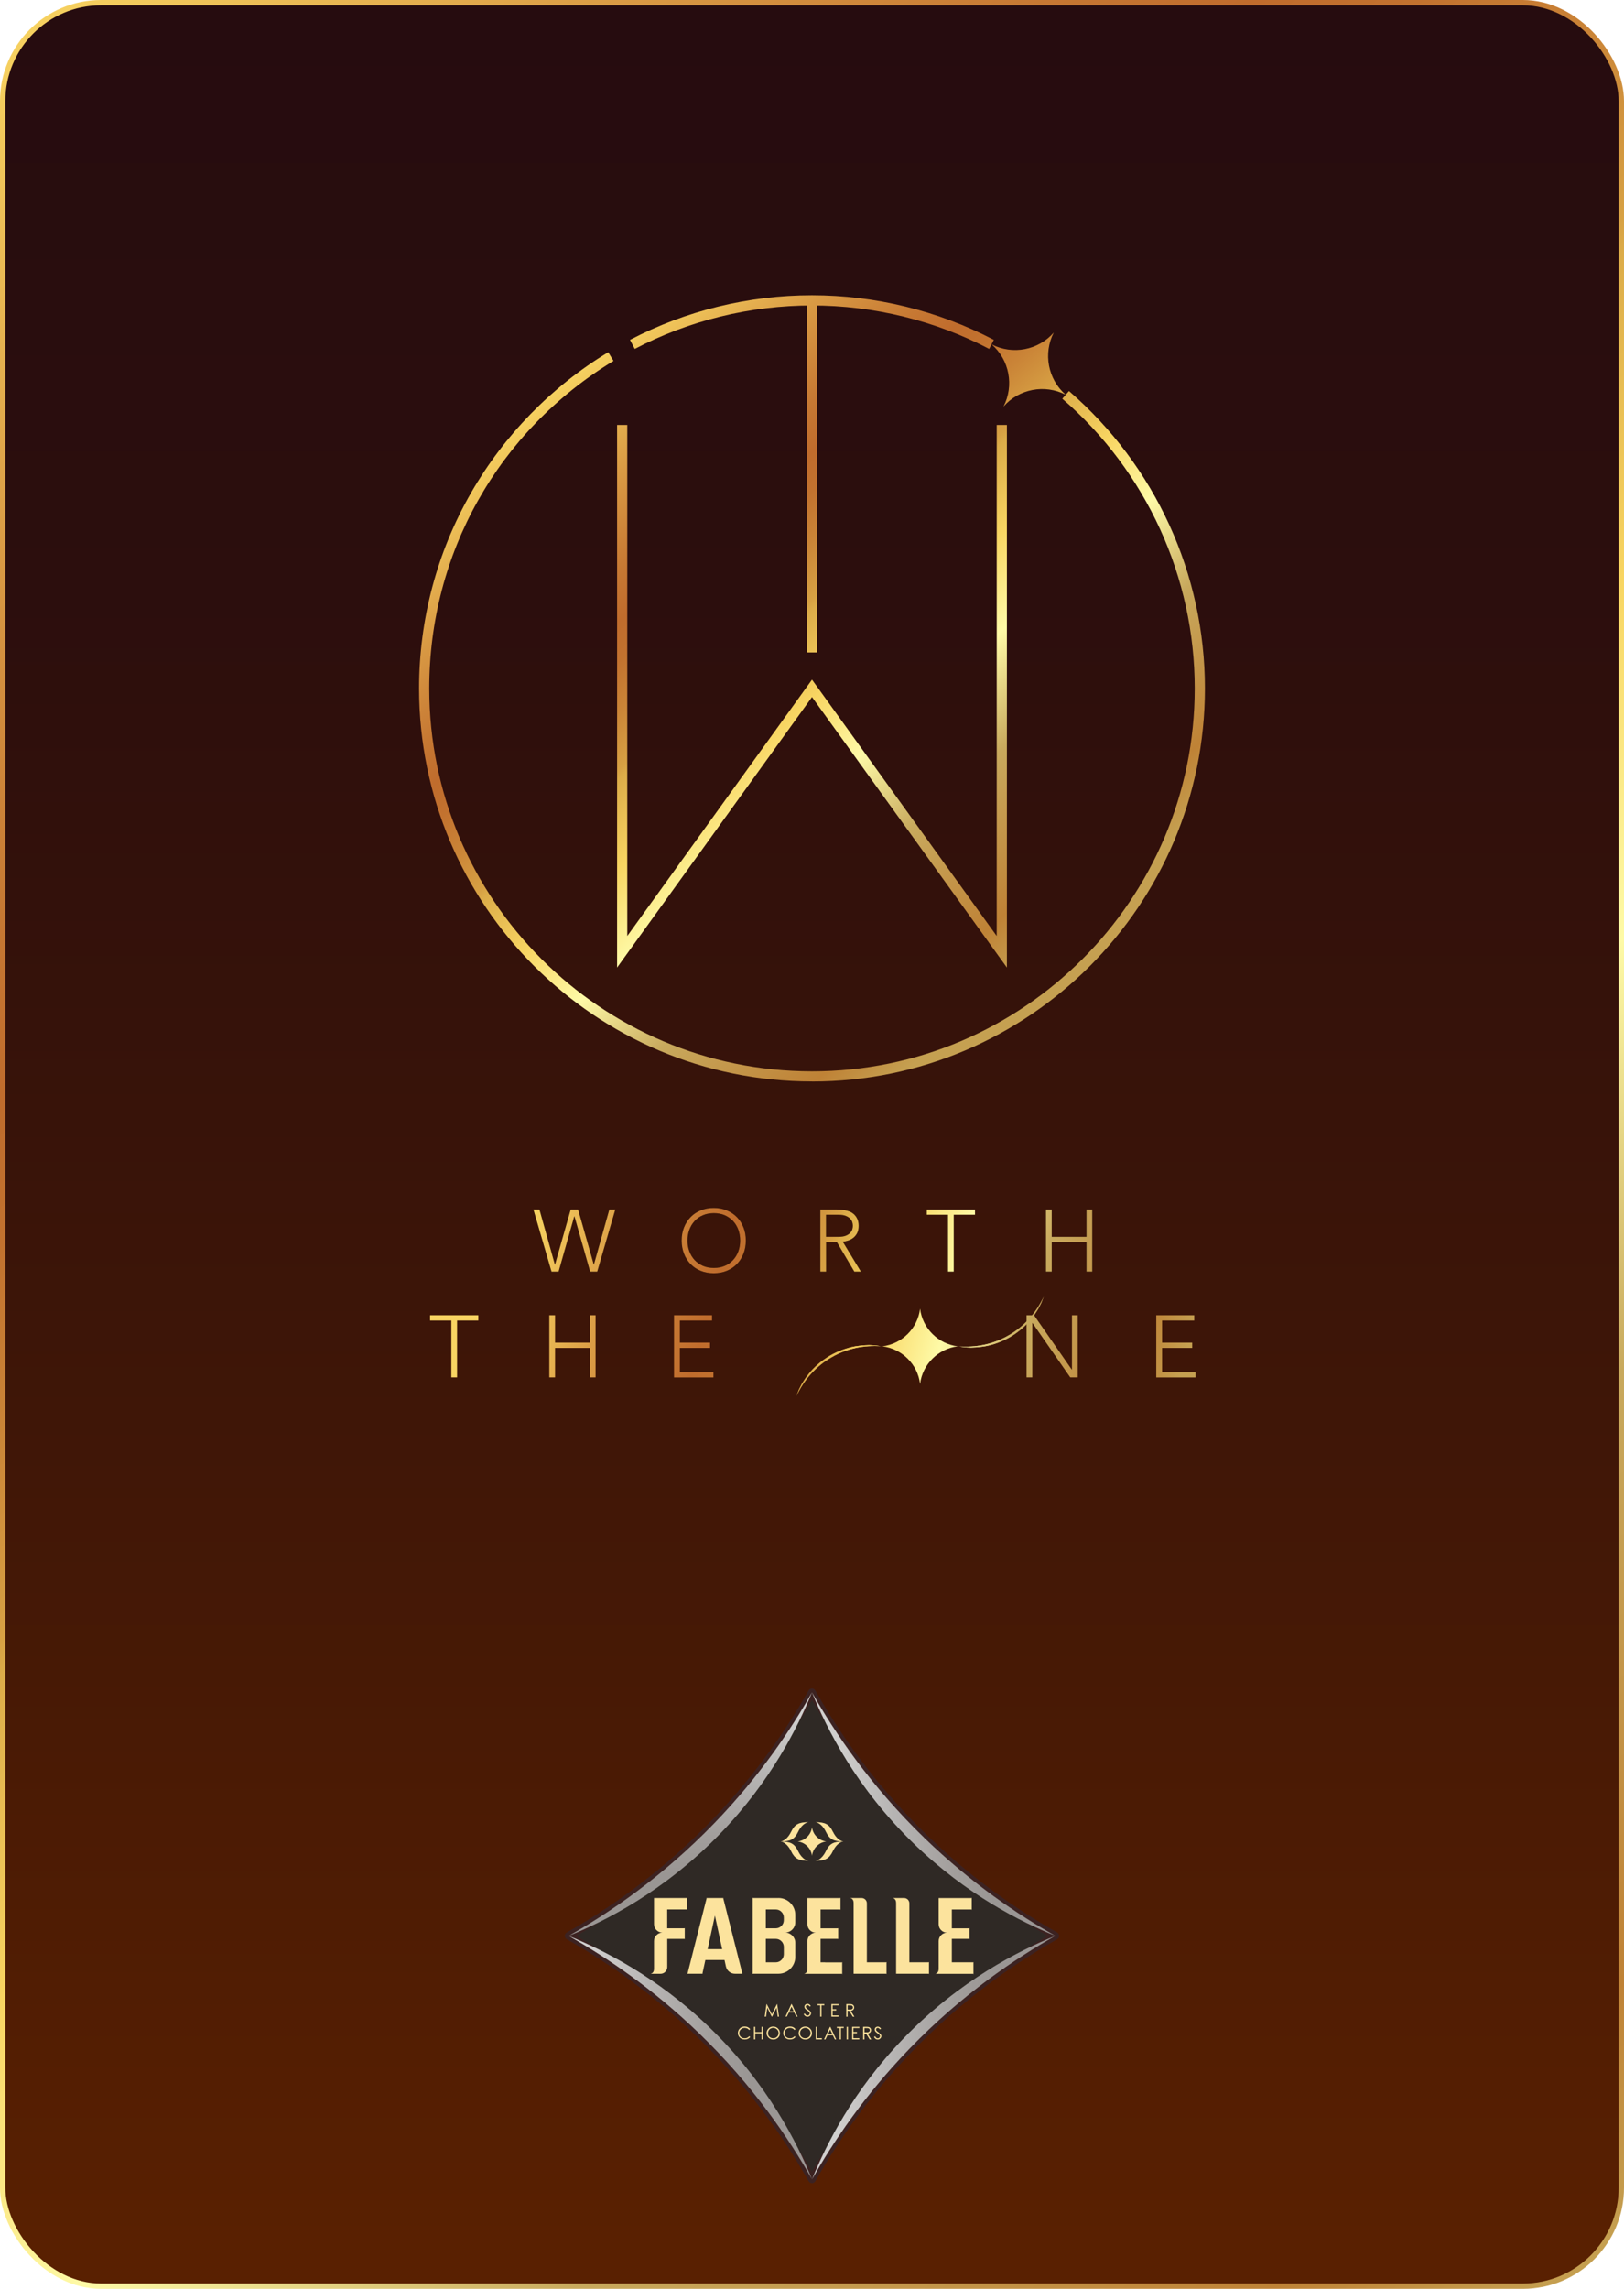 <?xml version="1.0" encoding="UTF-8"?>
<svg id="Layer_2" data-name="Layer 2" xmlns="http://www.w3.org/2000/svg" xmlns:xlink="http://www.w3.org/1999/xlink" viewBox="0 0 304.28 428.64">
  <defs>
    <style>
      .cls-1 {
        fill: none;
      }

      .cls-2 {
        fill: url(#linear-gradient-8);
      }

      .cls-3 {
        fill: url(#linear-gradient-7);
      }

      .cls-4 {
        fill: url(#linear-gradient-5);
      }

      .cls-5 {
        fill: url(#linear-gradient-6);
      }

      .cls-6 {
        fill: url(#linear-gradient-9);
      }

      .cls-7 {
        fill: url(#linear-gradient-4);
      }

      .cls-8 {
        fill: url(#linear-gradient-3);
      }

      .cls-9 {
        fill: #3c2221;
      }

      .cls-10 {
        clip-path: url(#clippath-1);
      }

      .cls-11 {
        clip-path: url(#clippath-3);
      }

      .cls-12 {
        clip-path: url(#clippath-4);
      }

      .cls-13 {
        clip-path: url(#clippath-2);
      }

      .cls-14 {
        fill: #2f2925;
      }

      .cls-15 {
        fill: #fce39d;
      }

      .cls-16 {
        fill: url(#linear-gradient-43);
      }

      .cls-17 {
        fill: url(#linear-gradient-40);
      }

      .cls-18 {
        fill: url(#linear-gradient-41);
      }

      .cls-19 {
        fill: url(#linear-gradient-42);
      }

      .cls-20 {
        fill: url(#linear-gradient-49);
      }

      .cls-21 {
        fill: url(#linear-gradient-48);
      }

      .cls-22 {
        fill: url(#linear-gradient-45);
      }

      .cls-23 {
        fill: url(#linear-gradient-47);
      }

      .cls-24 {
        fill: url(#linear-gradient-44);
      }

      .cls-25 {
        fill: url(#linear-gradient-46);
      }

      .cls-26 {
        fill: url(#linear-gradient-10);
      }

      .cls-27 {
        fill: url(#linear-gradient-11);
      }

      .cls-28 {
        fill: url(#linear-gradient-12);
      }

      .cls-29 {
        fill: url(#linear-gradient-13);
      }

      .cls-30 {
        fill: url(#linear-gradient-19);
      }

      .cls-31 {
        fill: url(#linear-gradient-14);
      }

      .cls-32 {
        fill: url(#linear-gradient-21);
      }

      .cls-33 {
        fill: url(#linear-gradient-20);
      }

      .cls-34 {
        fill: url(#linear-gradient-22);
      }

      .cls-35 {
        fill: url(#linear-gradient-23);
      }

      .cls-36 {
        fill: url(#linear-gradient-28);
      }

      .cls-37 {
        fill: url(#linear-gradient-25);
      }

      .cls-38 {
        fill: url(#linear-gradient-32);
      }

      .cls-39 {
        fill: url(#linear-gradient-31);
      }

      .cls-40 {
        fill: url(#linear-gradient-33);
      }

      .cls-41 {
        fill: url(#linear-gradient-30);
      }

      .cls-42 {
        fill: url(#linear-gradient-15);
      }

      .cls-43 {
        fill: url(#linear-gradient-16);
      }

      .cls-44 {
        fill: url(#linear-gradient-17);
      }

      .cls-45 {
        fill: url(#linear-gradient-18);
      }

      .cls-46 {
        fill: url(#linear-gradient-35);
      }

      .cls-47 {
        fill: url(#linear-gradient-34);
      }

      .cls-48 {
        fill: url(#linear-gradient-36);
      }

      .cls-49 {
        fill: url(#linear-gradient-38);
      }

      .cls-50 {
        fill: url(#linear-gradient-27);
      }

      .cls-51 {
        fill: url(#linear-gradient-24);
      }

      .cls-52 {
        fill: url(#linear-gradient-26);
      }

      .cls-53 {
        fill: url(#linear-gradient-29);
      }

      .cls-54 {
        fill: url(#linear-gradient-37);
      }

      .cls-55 {
        fill: url(#linear-gradient-39);
      }

      .cls-56 {
        fill: url(#linear-gradient-57);
      }

      .cls-57 {
        fill: url(#linear-gradient-58);
      }

      .cls-58 {
        fill: url(#linear-gradient-59);
      }

      .cls-59 {
        fill: url(#linear-gradient-53);
      }

      .cls-60 {
        fill: url(#linear-gradient-54);
      }

      .cls-61 {
        fill: url(#linear-gradient-55);
      }

      .cls-62 {
        fill: url(#linear-gradient-56);
      }

      .cls-63 {
        fill: url(#linear-gradient-50);
      }

      .cls-64 {
        fill: url(#linear-gradient-51);
      }

      .cls-65 {
        fill: url(#linear-gradient-52);
      }

      .cls-66 {
        fill: url(#linear-gradient-67);
      }

      .cls-67 {
        fill: url(#linear-gradient-68);
      }

      .cls-68 {
        fill: url(#linear-gradient-69);
      }

      .cls-69 {
        fill: url(#linear-gradient-63);
      }

      .cls-70 {
        fill: url(#linear-gradient-64);
      }

      .cls-71 {
        fill: url(#linear-gradient-65);
      }

      .cls-72 {
        fill: url(#linear-gradient-66);
      }

      .cls-73 {
        fill: url(#linear-gradient-60);
      }

      .cls-74 {
        fill: url(#linear-gradient-61);
      }

      .cls-75 {
        fill: url(#linear-gradient-62);
      }

      .cls-76 {
        fill: url(#linear-gradient-79);
      }

      .cls-77 {
        fill: url(#linear-gradient-78);
      }

      .cls-78 {
        fill: url(#linear-gradient-75);
      }

      .cls-79 {
        fill: url(#linear-gradient-72);
      }

      .cls-80 {
        fill: url(#linear-gradient-77);
      }

      .cls-81 {
        fill: url(#linear-gradient-74);
      }

      .cls-82 {
        fill: url(#linear-gradient-76);
      }

      .cls-83 {
        fill: url(#linear-gradient-71);
      }

      .cls-84 {
        fill: url(#linear-gradient-73);
      }

      .cls-85 {
        fill: url(#linear-gradient-70);
      }

      .cls-86 {
        fill: url(#linear-gradient-87);
      }

      .cls-87 {
        fill: url(#linear-gradient-88);
      }

      .cls-88 {
        fill: url(#linear-gradient-89);
      }

      .cls-89 {
        fill: url(#linear-gradient-85);
      }

      .cls-90 {
        fill: url(#linear-gradient-83);
      }

      .cls-91 {
        fill: url(#linear-gradient-82);
      }

      .cls-92 {
        fill: url(#linear-gradient-84);
      }

      .cls-93 {
        fill: url(#linear-gradient-86);
      }

      .cls-94 {
        fill: url(#linear-gradient-81);
      }

      .cls-95 {
        fill: url(#linear-gradient-80);
      }

      .cls-96 {
        fill: url(#linear-gradient-99);
      }

      .cls-97 {
        fill: url(#linear-gradient-96);
      }

      .cls-98 {
        fill: url(#linear-gradient-97);
      }

      .cls-99 {
        fill: url(#linear-gradient-98);
      }

      .cls-100 {
        fill: url(#linear-gradient-92);
      }

      .cls-101 {
        fill: url(#linear-gradient-93);
      }

      .cls-102 {
        fill: url(#linear-gradient-94);
      }

      .cls-103 {
        fill: url(#linear-gradient-91);
      }

      .cls-104 {
        fill: url(#linear-gradient-95);
      }

      .cls-105 {
        fill: url(#linear-gradient-90);
      }

      .cls-106 {
        fill: url(#linear-gradient-159);
      }

      .cls-107 {
        fill: url(#linear-gradient-160);
      }

      .cls-108 {
        fill: url(#linear-gradient-163);
      }

      .cls-109 {
        fill: url(#linear-gradient-161);
      }

      .cls-110 {
        fill: url(#linear-gradient-158);
      }

      .cls-111 {
        fill: url(#linear-gradient-155);
      }

      .cls-112 {
        fill: url(#linear-gradient-164);
      }

      .cls-113 {
        fill: url(#linear-gradient-167);
      }

      .cls-114 {
        fill: url(#linear-gradient-162);
      }

      .cls-115 {
        fill: url(#linear-gradient-165);
      }

      .cls-116 {
        fill: url(#linear-gradient-175);
      }

      .cls-117 {
        fill: url(#linear-gradient-174);
      }

      .cls-118 {
        fill: url(#linear-gradient-173);
      }

      .cls-119 {
        fill: url(#linear-gradient-172);
      }

      .cls-120 {
        fill: url(#linear-gradient-171);
      }

      .cls-121 {
        fill: url(#linear-gradient-170);
      }

      .cls-122 {
        fill: url(#linear-gradient-179);
      }

      .cls-123 {
        fill: url(#linear-gradient-178);
      }

      .cls-124 {
        fill: url(#linear-gradient-177);
      }

      .cls-125 {
        fill: url(#linear-gradient-176);
      }

      .cls-126 {
        fill: url(#linear-gradient-145);
      }

      .cls-127 {
        fill: url(#linear-gradient-144);
      }

      .cls-128 {
        fill: url(#linear-gradient-148);
      }

      .cls-129 {
        fill: url(#linear-gradient-150);
      }

      .cls-130 {
        fill: url(#linear-gradient-156);
      }

      .cls-131 {
        fill: url(#linear-gradient-152);
      }

      .cls-132 {
        fill: url(#linear-gradient-154);
      }

      .cls-133 {
        fill: url(#linear-gradient-153);
      }

      .cls-134 {
        fill: url(#linear-gradient-151);
      }

      .cls-135 {
        fill: url(#linear-gradient-157);
      }

      .cls-136 {
        fill: url(#linear-gradient-149);
      }

      .cls-137 {
        fill: url(#linear-gradient-168);
      }

      .cls-138 {
        fill: url(#linear-gradient-166);
      }

      .cls-139 {
        fill: url(#linear-gradient-169);
      }

      .cls-140 {
        fill: url(#linear-gradient-141);
      }

      .cls-141 {
        fill: url(#linear-gradient-140);
      }

      .cls-142 {
        fill: url(#linear-gradient-147);
      }

      .cls-143 {
        fill: url(#linear-gradient-146);
      }

      .cls-144 {
        fill: url(#linear-gradient-143);
      }

      .cls-145 {
        fill: url(#linear-gradient-142);
      }

      .cls-146 {
        fill: url(#linear-gradient-107);
      }

      .cls-147 {
        fill: url(#linear-gradient-108);
      }

      .cls-148 {
        fill: url(#linear-gradient-109);
      }

      .cls-149 {
        fill: url(#linear-gradient-105);
      }

      .cls-150 {
        fill: url(#linear-gradient-106);
      }

      .cls-151 {
        fill: url(#linear-gradient-104);
      }

      .cls-152 {
        fill: url(#linear-gradient-103);
      }

      .cls-153 {
        fill: url(#linear-gradient-102);
      }

      .cls-154 {
        fill: url(#linear-gradient-101);
      }

      .cls-155 {
        fill: url(#linear-gradient-100);
      }

      .cls-156 {
        fill: url(#linear-gradient-124);
      }

      .cls-157 {
        fill: url(#linear-gradient-125);
      }

      .cls-158 {
        fill: url(#linear-gradient-123);
      }

      .cls-159 {
        fill: url(#linear-gradient-129);
      }

      .cls-160 {
        fill: url(#linear-gradient-122);
      }

      .cls-161 {
        fill: url(#linear-gradient-126);
      }

      .cls-162 {
        fill: url(#linear-gradient-121);
      }

      .cls-163 {
        fill: url(#linear-gradient-120);
      }

      .cls-164 {
        fill: url(#linear-gradient-209);
      }

      .cls-165 {
        fill: url(#linear-gradient-220);
      }

      .cls-166 {
        fill: url(#linear-gradient-215);
      }

      .cls-167 {
        fill: url(#linear-gradient-212);
      }

      .cls-168 {
        fill: url(#linear-gradient-218);
      }

      .cls-169 {
        fill: url(#linear-gradient-219);
      }

      .cls-170 {
        fill: url(#linear-gradient-216);
      }

      .cls-171 {
        fill: url(#linear-gradient-210);
      }

      .cls-172 {
        fill: url(#linear-gradient-211);
      }

      .cls-173 {
        fill: url(#linear-gradient-217);
      }

      .cls-174 {
        fill: url(#linear-gradient-214);
      }

      .cls-175 {
        fill: url(#linear-gradient-213);
      }

      .cls-176 {
        fill: url(#linear-gradient-208);
      }

      .cls-177 {
        fill: url(#linear-gradient-207);
      }

      .cls-178 {
        fill: url(#linear-gradient-206);
      }

      .cls-179 {
        fill: url(#linear-gradient-205);
      }

      .cls-180 {
        fill: url(#linear-gradient-203);
      }

      .cls-181 {
        fill: url(#linear-gradient-204);
      }

      .cls-182 {
        fill: url(#linear-gradient-201);
      }

      .cls-183 {
        fill: url(#linear-gradient-202);
      }

      .cls-184 {
        fill: url(#linear-gradient-200);
      }

      .cls-185 {
        fill: url(#linear-gradient-190);
      }

      .cls-186 {
        fill: url(#linear-gradient-196);
      }

      .cls-187 {
        fill: url(#linear-gradient-197);
      }

      .cls-188 {
        fill: url(#linear-gradient-192);
      }

      .cls-189 {
        fill: url(#linear-gradient-198);
      }

      .cls-190 {
        fill: url(#linear-gradient-193);
      }

      .cls-191 {
        fill: url(#linear-gradient-191);
      }

      .cls-192 {
        fill: url(#linear-gradient-195);
      }

      .cls-193 {
        fill: url(#linear-gradient-194);
      }

      .cls-194 {
        fill: url(#linear-gradient-189);
      }

      .cls-195 {
        fill: url(#linear-gradient-187);
      }

      .cls-196 {
        fill: url(#linear-gradient-188);
      }

      .cls-197 {
        fill: url(#linear-gradient-186);
      }

      .cls-198 {
        fill: url(#linear-gradient-181);
      }

      .cls-199 {
        fill: url(#linear-gradient-185);
      }

      .cls-200 {
        fill: url(#linear-gradient-184);
      }

      .cls-201 {
        fill: url(#linear-gradient-183);
      }

      .cls-202 {
        fill: url(#linear-gradient-182);
      }

      .cls-203 {
        fill: url(#linear-gradient-180);
      }

      .cls-204 {
        fill: url(#linear-gradient-116);
      }

      .cls-205 {
        fill: url(#linear-gradient-117);
      }

      .cls-206 {
        fill: url(#linear-gradient-115);
      }

      .cls-207 {
        fill: url(#linear-gradient-110);
      }

      .cls-208 {
        fill: url(#linear-gradient-114);
      }

      .cls-209 {
        fill: url(#linear-gradient-113);
      }

      .cls-210 {
        fill: url(#linear-gradient-118);
      }

      .cls-211 {
        fill: url(#linear-gradient-112);
      }

      .cls-212 {
        fill: url(#linear-gradient-111);
      }

      .cls-213 {
        fill: url(#linear-gradient-133);
      }

      .cls-214 {
        fill: url(#linear-gradient-139);
      }

      .cls-215 {
        fill: url(#linear-gradient-138);
      }

      .cls-216 {
        fill: url(#linear-gradient-136);
      }

      .cls-217 {
        fill: url(#linear-gradient-135);
      }

      .cls-218 {
        fill: url(#linear-gradient-134);
      }

      .cls-219 {
        fill: url(#linear-gradient-137);
      }

      .cls-220 {
        fill: url(#linear-gradient-132);
      }

      .cls-221 {
        fill: url(#linear-gradient-131);
      }

      .cls-222 {
        fill: url(#linear-gradient-130);
      }

      .cls-223 {
        fill: url(#linear-gradient-199);
      }

      .cls-224 {
        fill: url(#linear-gradient-128);
      }

      .cls-225 {
        fill: url(#linear-gradient-127);
      }

      .cls-226 {
        fill: url(#linear-gradient-119);
      }

      .cls-227 {
        fill: url(#linear-gradient);
        stroke: url(#linear-gradient-2);
        stroke-miterlimit: 10;
      }

      .cls-228 {
        clip-path: url(#clippath);
      }
    </style>
    <linearGradient id="linear-gradient" x1="152.14" y1="419.83" x2="152.14" y2="3.43" gradientUnits="userSpaceOnUse">
      <stop offset="0" stop-color="#592001"/>
      <stop offset=".37" stop-color="#3f1607"/>
      <stop offset=".74" stop-color="#2c0e0d"/>
      <stop offset="1" stop-color="#260c0f"/>
    </linearGradient>
    <linearGradient id="linear-gradient-2" x1="-15.08" y1="23.58" x2="319.36" y2="405.06" gradientUnits="userSpaceOnUse">
      <stop offset="0" stop-color="#f8d462"/>
      <stop offset="0" stop-color="#f6d160"/>
      <stop offset=".14" stop-color="#d99a44"/>
      <stop offset=".24" stop-color="#c67833"/>
      <stop offset=".29" stop-color="#c06c2d"/>
      <stop offset=".33" stop-color="#c2722f"/>
      <stop offset=".38" stop-color="#ca8437"/>
      <stop offset=".44" stop-color="#d7a144"/>
      <stop offset=".45" stop-color="#dcac49"/>
      <stop offset=".54" stop-color="#f8d562"/>
      <stop offset=".64" stop-color="#fefaa7"/>
      <stop offset=".76" stop-color="#c8a95d"/>
      <stop offset=".93" stop-color="#bf8236"/>
      <stop offset="1" stop-color="#c5a051"/>
    </linearGradient>
    <linearGradient id="linear-gradient-3" x1="152.15" y1="385.34" x2="197.73" y2="385.34" gradientUnits="userSpaceOnUse">
      <stop offset=".1" stop-color="#d0cfce"/>
      <stop offset=".32" stop-color="#b8b6b5"/>
      <stop offset=".59" stop-color="#a29e9c"/>
      <stop offset=".75" stop-color="#9a9694"/>
    </linearGradient>
    <linearGradient id="linear-gradient-4" x1="-6368.1" y1="225.46" x2="-6368.1" y2="179.86" gradientTransform="translate(332.01 6753.44) rotate(90)" gradientUnits="userSpaceOnUse">
      <stop offset=".1" stop-color="#d0cfce"/>
      <stop offset=".32" stop-color="#b8b6b5"/>
      <stop offset=".59" stop-color="#a29e9c"/>
      <stop offset=".75" stop-color="#9a9694"/>
    </linearGradient>
    <clipPath id="clippath">
      <path class="cls-7" d="M152.14,408.13c-2.7-6.67-8.27-17.9-19.23-28.47-9.83-9.48-19.93-14.51-26.36-17.11,6.92,3.91,15.64,9.74,24.44,18.24,10.19,9.85,16.89,19.81,21.15,27.34Z"/>
    </clipPath>
    <linearGradient id="linear-gradient-5" x1="-6368.1" y1="225.46" x2="-6368.1" y2="179.86" gradientTransform="translate(332.01 6753.44) rotate(90)" gradientUnits="userSpaceOnUse">
      <stop offset=".1" stop-color="#d4cdcc"/>
      <stop offset=".32" stop-color="#beb4b3"/>
      <stop offset=".59" stop-color="#a99b9a"/>
      <stop offset=".75" stop-color="#a29392"/>
    </linearGradient>
    <linearGradient id="linear-gradient-6" x1="-6436.49" y1="202.66" x2="-6390.9" y2="202.66" gradientTransform="translate(332.01 6753.44) rotate(90)" gradientUnits="userSpaceOnUse">
      <stop offset=".1" stop-color="#d0cfce"/>
      <stop offset=".32" stop-color="#b8b6b5"/>
      <stop offset=".59" stop-color="#a29e9c"/>
      <stop offset=".75" stop-color="#9a9694"/>
    </linearGradient>
    <clipPath id="clippath-1">
      <path class="cls-5" d="M106.55,362.54c6.67-2.7,17.9-8.27,28.47-19.23,9.48-9.83,14.51-19.93,17.11-26.36-3.91,6.92-9.74,15.64-18.24,24.44-9.85,10.19-19.81,16.89-27.34,21.15Z"/>
    </clipPath>
    <linearGradient id="linear-gradient-7" x1="-6436.49" y1="202.66" x2="-6390.9" y2="202.66" gradientTransform="translate(332.01 6753.44) rotate(90)" gradientUnits="userSpaceOnUse">
      <stop offset=".1" stop-color="#d4cdcc"/>
      <stop offset=".32" stop-color="#beb4b3"/>
      <stop offset=".59" stop-color="#a99b9a"/>
      <stop offset=".75" stop-color="#a29392"/>
    </linearGradient>
    <linearGradient id="linear-gradient-8" x1="-6413.69" y1="179.87" x2="-6413.69" y2="134.28" gradientTransform="translate(332.01 6753.44) rotate(90)" xlink:href="#linear-gradient-3"/>
    <linearGradient id="linear-gradient-9" x1="-6413.69" y1="179.87" x2="-6413.69" y2="134.28" gradientTransform="translate(332.01 6753.44) rotate(90)" xlink:href="#linear-gradient-3"/>
    <clipPath id="clippath-2">
      <path class="cls-6" d="M152.14,316.95c2.7,6.67,8.27,17.9,19.23,28.47,9.83,9.48,19.93,14.51,26.36,17.11-6.92-3.91-15.64-9.74-24.44-18.24-10.19-9.85-16.89-19.81-21.15-27.34Z"/>
    </clipPath>
    <linearGradient id="linear-gradient-10" x1="-6413.69" y1="179.87" x2="-6413.69" y2="134.28" gradientTransform="translate(332.01 6753.44) rotate(90)" gradientUnits="userSpaceOnUse">
      <stop offset=".1" stop-color="#d4cdcc"/>
      <stop offset=".32" stop-color="#beb4b3"/>
      <stop offset=".59" stop-color="#a99b9a"/>
      <stop offset=".75" stop-color="#a29392"/>
    </linearGradient>
    <linearGradient id="linear-gradient-11" x1="156.12" y1="27.45" x2="247.77" y2="131.99" xlink:href="#linear-gradient-2"/>
    <linearGradient id="linear-gradient-12" x1="102.85" y1="74.16" x2="194.5" y2="178.7" xlink:href="#linear-gradient-2"/>
    <linearGradient id="linear-gradient-13" x1="123.25" y1="56.27" x2="214.9" y2="160.81" xlink:href="#linear-gradient-2"/>
    <linearGradient id="linear-gradient-14" x1="103.63" y1="73.55" x2="195.28" y2="178.09" xlink:href="#linear-gradient-2"/>
    <linearGradient id="linear-gradient-15" x1="135.76" y1="45.31" x2="227.41" y2="149.85" xlink:href="#linear-gradient-2"/>
    <linearGradient id="linear-gradient-16" x1="-905.06" y1="974.17" x2="-785.21" y2="1007.4" gradientTransform="translate(1008 -756)" xlink:href="#linear-gradient-2"/>
    <linearGradient id="linear-gradient-17" x1="-905.06" y1="974.17" x2="-785.21" y2="1007.4" gradientTransform="translate(1008 -756)" xlink:href="#linear-gradient-2"/>
    <linearGradient id="linear-gradient-18" x1="-905.06" y1="974.17" x2="-785.21" y2="1007.4" gradientTransform="translate(1008 -756)" xlink:href="#linear-gradient-2"/>
    <linearGradient id="linear-gradient-19" x1="-905.06" y1="974.17" x2="-785.21" y2="1007.4" gradientTransform="translate(1008 -756)" xlink:href="#linear-gradient-2"/>
    <linearGradient id="linear-gradient-20" x1="-905.06" y1="974.17" x2="-785.21" y2="1007.4" gradientTransform="translate(1008 -756)" xlink:href="#linear-gradient-2"/>
    <linearGradient id="linear-gradient-21" x1="93.06" y1="253.79" x2="212.92" y2="287.01" xlink:href="#linear-gradient-2"/>
    <linearGradient id="linear-gradient-22" x1="94.5" y1="248.6" x2="214.36" y2="281.82" xlink:href="#linear-gradient-2"/>
    <linearGradient id="linear-gradient-23" x1="96.11" y1="242.78" x2="215.97" y2="276.01" xlink:href="#linear-gradient-2"/>
    <linearGradient id="linear-gradient-24" x1="100.92" y1="225.46" x2="220.77" y2="258.68" xlink:href="#linear-gradient-2"/>
    <linearGradient id="linear-gradient-25" x1="102.56" y1="219.52" x2="222.42" y2="252.75" xlink:href="#linear-gradient-2"/>
    <linearGradient id="linear-gradient-26" x1="101.43" y1="223.62" x2="221.28" y2="256.85" xlink:href="#linear-gradient-2"/>
    <linearGradient id="linear-gradient-27" x1="101.43" y1="223.62" x2="221.28" y2="256.85" xlink:href="#linear-gradient-2"/>
    <clipPath id="clippath-3">
      <path class="cls-50" d="M179.46,252.13c1.66.14,3.34.05,4.95-.3,1.61-.35,3.17-.93,4.59-1.77,1.44-.81,2.72-1.87,3.83-3.09,1.11-1.22,2.02-2.63,2.73-4.14-.15.39-.3.78-.46,1.17l-.57,1.12c-.22.36-.45.71-.68,1.06-.25.34-.51.67-.77,1-1.08,1.3-2.41,2.38-3.87,3.24-1.47.83-3.08,1.43-4.74,1.72-.42.05-.84.12-1.25.16-.42.02-.84.05-1.26.06l-1.26-.07c-.42-.05-.83-.11-1.24-.18Z"/>
    </clipPath>
    <linearGradient id="linear-gradient-28" x1="103.18" y1="217.29" x2="223.04" y2="250.52" xlink:href="#linear-gradient-2"/>
    <linearGradient id="linear-gradient-29" x1="103.15" y1="217.42" x2="223" y2="250.64" xlink:href="#linear-gradient-2"/>
    <linearGradient id="linear-gradient-30" x1="103.11" y1="217.56" x2="222.96" y2="250.78" xlink:href="#linear-gradient-2"/>
    <linearGradient id="linear-gradient-31" x1="103.07" y1="217.7" x2="222.93" y2="250.92" xlink:href="#linear-gradient-2"/>
    <linearGradient id="linear-gradient-32" x1="103.03" y1="217.83" x2="222.89" y2="251.06" xlink:href="#linear-gradient-2"/>
    <linearGradient id="linear-gradient-33" x1="102.99" y1="217.97" x2="222.85" y2="251.2" xlink:href="#linear-gradient-2"/>
    <linearGradient id="linear-gradient-34" x1="102.95" y1="218.11" x2="222.81" y2="251.34" xlink:href="#linear-gradient-2"/>
    <linearGradient id="linear-gradient-35" x1="102.91" y1="218.25" x2="222.77" y2="251.48" xlink:href="#linear-gradient-2"/>
    <linearGradient id="linear-gradient-36" x1="102.87" y1="218.39" x2="222.73" y2="251.62" xlink:href="#linear-gradient-2"/>
    <linearGradient id="linear-gradient-37" x1="102.84" y1="218.53" x2="222.69" y2="251.76" xlink:href="#linear-gradient-2"/>
    <linearGradient id="linear-gradient-38" x1="102.8" y1="218.67" x2="222.65" y2="251.9" xlink:href="#linear-gradient-2"/>
    <linearGradient id="linear-gradient-39" x1="102.76" y1="218.81" x2="222.62" y2="252.04" xlink:href="#linear-gradient-2"/>
    <linearGradient id="linear-gradient-40" x1="102.72" y1="218.95" x2="222.58" y2="252.18" xlink:href="#linear-gradient-2"/>
    <linearGradient id="linear-gradient-41" x1="102.68" y1="219.09" x2="222.54" y2="252.32" xlink:href="#linear-gradient-2"/>
    <linearGradient id="linear-gradient-42" x1="102.64" y1="219.23" x2="222.5" y2="252.46" xlink:href="#linear-gradient-2"/>
    <linearGradient id="linear-gradient-43" x1="102.6" y1="219.37" x2="222.46" y2="252.6" xlink:href="#linear-gradient-2"/>
    <linearGradient id="linear-gradient-44" x1="102.57" y1="219.51" x2="222.42" y2="252.74" xlink:href="#linear-gradient-2"/>
    <linearGradient id="linear-gradient-45" x1="102.53" y1="219.65" x2="222.38" y2="252.87" xlink:href="#linear-gradient-2"/>
    <linearGradient id="linear-gradient-46" x1="102.49" y1="219.79" x2="222.35" y2="253.01" xlink:href="#linear-gradient-2"/>
    <linearGradient id="linear-gradient-47" x1="102.45" y1="219.93" x2="222.31" y2="253.15" xlink:href="#linear-gradient-2"/>
    <linearGradient id="linear-gradient-48" x1="102.41" y1="220.07" x2="222.27" y2="253.29" xlink:href="#linear-gradient-2"/>
    <linearGradient id="linear-gradient-49" x1="102.37" y1="220.2" x2="222.23" y2="253.43" xlink:href="#linear-gradient-2"/>
    <linearGradient id="linear-gradient-50" x1="102.33" y1="220.34" x2="222.19" y2="253.57" xlink:href="#linear-gradient-2"/>
    <linearGradient id="linear-gradient-51" x1="102.29" y1="220.48" x2="222.15" y2="253.71" xlink:href="#linear-gradient-2"/>
    <linearGradient id="linear-gradient-52" x1="102.26" y1="220.62" x2="222.11" y2="253.85" xlink:href="#linear-gradient-2"/>
    <linearGradient id="linear-gradient-53" x1="102.22" y1="220.76" x2="222.07" y2="253.99" xlink:href="#linear-gradient-2"/>
    <linearGradient id="linear-gradient-54" x1="102.18" y1="220.9" x2="222.04" y2="254.13" xlink:href="#linear-gradient-2"/>
    <linearGradient id="linear-gradient-55" x1="102.14" y1="221.04" x2="222" y2="254.27" gradientTransform="translate(376.41 0) rotate(75.09)" xlink:href="#linear-gradient-2"/>
    <linearGradient id="linear-gradient-56" x1="102.1" y1="221.18" x2="221.96" y2="254.4" gradientTransform="translate(376.51 .14) rotate(75.09)" xlink:href="#linear-gradient-2"/>
    <linearGradient id="linear-gradient-57" x1="102.07" y1="221.31" x2="221.92" y2="254.54" gradientTransform="translate(376.62 .28) rotate(75.09)" xlink:href="#linear-gradient-2"/>
    <linearGradient id="linear-gradient-58" x1="102.03" y1="221.45" x2="221.88" y2="254.68" gradientTransform="translate(376.73 .42) rotate(75.09)" xlink:href="#linear-gradient-2"/>
    <linearGradient id="linear-gradient-59" x1="101.99" y1="221.59" x2="221.85" y2="254.81" gradientTransform="translate(376.83 .55) rotate(75.09)" xlink:href="#linear-gradient-2"/>
    <linearGradient id="linear-gradient-60" x1="101.95" y1="221.72" x2="221.81" y2="254.95" gradientTransform="translate(376.94 .69) rotate(75.09)" xlink:href="#linear-gradient-2"/>
    <linearGradient id="linear-gradient-61" x1="101.91" y1="221.86" x2="221.77" y2="255.09" gradientTransform="translate(377.04 .83) rotate(75.09)" xlink:href="#linear-gradient-2"/>
    <linearGradient id="linear-gradient-62" x1="101.88" y1="222" x2="221.73" y2="255.22" gradientTransform="translate(377.15 .96) rotate(75.09)" xlink:href="#linear-gradient-2"/>
    <linearGradient id="linear-gradient-63" x1="101.84" y1="222.13" x2="221.69" y2="255.36" gradientTransform="translate(377.25 1.1) rotate(75.09)" xlink:href="#linear-gradient-2"/>
    <linearGradient id="linear-gradient-64" x1="101.8" y1="222.27" x2="221.66" y2="255.5" gradientTransform="translate(377.36 1.24) rotate(75.09)" xlink:href="#linear-gradient-2"/>
    <linearGradient id="linear-gradient-65" x1="101.76" y1="222.41" x2="221.62" y2="255.64" gradientTransform="translate(377.46 1.38) rotate(75.09)" xlink:href="#linear-gradient-2"/>
    <linearGradient id="linear-gradient-66" x1="101.72" y1="222.55" x2="221.58" y2="255.77" gradientTransform="translate(377.57 1.51) rotate(75.09)" xlink:href="#linear-gradient-2"/>
    <linearGradient id="linear-gradient-67" x1="101.69" y1="222.68" x2="221.54" y2="255.91" gradientTransform="translate(377.67 1.65) rotate(75.09)" xlink:href="#linear-gradient-2"/>
    <linearGradient id="linear-gradient-68" x1="101.65" y1="222.82" x2="221.5" y2="256.05" gradientTransform="translate(377.78 1.79) rotate(75.09)" xlink:href="#linear-gradient-2"/>
    <linearGradient id="linear-gradient-69" x1="101.61" y1="222.96" x2="221.47" y2="256.18" gradientTransform="translate(377.89 1.93) rotate(75.09)" xlink:href="#linear-gradient-2"/>
    <linearGradient id="linear-gradient-70" x1="101.57" y1="223.09" x2="221.43" y2="256.32" gradientTransform="translate(377.99 2.06) rotate(75.09)" xlink:href="#linear-gradient-2"/>
    <linearGradient id="linear-gradient-71" x1="101.53" y1="223.23" x2="221.39" y2="256.46" gradientTransform="translate(378.1 2.2) rotate(75.09)" xlink:href="#linear-gradient-2"/>
    <linearGradient id="linear-gradient-72" x1="101.5" y1="223.37" x2="221.35" y2="256.59" gradientTransform="translate(378.2 2.34) rotate(75.09)" xlink:href="#linear-gradient-2"/>
    <linearGradient id="linear-gradient-73" x1="101.46" y1="223.5" x2="221.31" y2="256.73" gradientTransform="translate(378.31 2.48) rotate(75.09)" xlink:href="#linear-gradient-2"/>
    <linearGradient id="linear-gradient-74" x1="101.42" y1="223.64" x2="221.28" y2="256.87" gradientTransform="translate(378.41 2.61) rotate(75.09)" xlink:href="#linear-gradient-2"/>
    <linearGradient id="linear-gradient-75" x1="101.38" y1="223.78" x2="221.24" y2="257.01" gradientTransform="translate(378.52 2.75) rotate(75.09)" xlink:href="#linear-gradient-2"/>
    <linearGradient id="linear-gradient-76" x1="101.34" y1="223.92" x2="221.2" y2="257.14" gradientTransform="translate(378.63 2.89) rotate(75.09)" xlink:href="#linear-gradient-2"/>
    <linearGradient id="linear-gradient-77" x1="101.31" y1="224.05" x2="221.16" y2="257.28" gradientTransform="translate(378.73 3.03) rotate(75.09)" xlink:href="#linear-gradient-2"/>
    <linearGradient id="linear-gradient-78" x1="101.27" y1="224.19" x2="221.12" y2="257.42" gradientTransform="translate(378.84 3.16) rotate(75.09)" xlink:href="#linear-gradient-2"/>
    <linearGradient id="linear-gradient-79" x1="101.23" y1="224.33" x2="221.09" y2="257.55" gradientTransform="translate(378.94 3.3) rotate(75.09)" xlink:href="#linear-gradient-2"/>
    <linearGradient id="linear-gradient-80" x1="101.19" y1="224.46" x2="221.05" y2="257.69" gradientTransform="translate(379.05 3.44) rotate(75.09)" xlink:href="#linear-gradient-2"/>
    <linearGradient id="linear-gradient-81" x1="101.15" y1="224.6" x2="221.01" y2="257.83" gradientTransform="translate(379.15 3.58) rotate(75.09)" xlink:href="#linear-gradient-2"/>
    <linearGradient id="linear-gradient-82" x1="101.12" y1="224.74" x2="220.97" y2="257.97" gradientTransform="translate(379.26 3.71) rotate(75.09)" xlink:href="#linear-gradient-2"/>
    <linearGradient id="linear-gradient-83" x1="101.08" y1="224.87" x2="220.93" y2="258.1" gradientTransform="translate(379.36 3.85) rotate(75.09)" xlink:href="#linear-gradient-2"/>
    <linearGradient id="linear-gradient-84" x1="101.04" y1="225.01" x2="220.9" y2="258.24" gradientTransform="translate(379.47 3.99) rotate(75.09)" xlink:href="#linear-gradient-2"/>
    <linearGradient id="linear-gradient-85" x1="101" y1="225.15" x2="220.86" y2="258.38" gradientTransform="translate(379.58 4.12) rotate(75.09)" xlink:href="#linear-gradient-2"/>
    <linearGradient id="linear-gradient-86" x1="100.96" y1="225.29" x2="220.82" y2="258.51" gradientTransform="translate(379.68 4.26) rotate(75.09)" xlink:href="#linear-gradient-2"/>
    <linearGradient id="linear-gradient-87" x1="100.93" y1="225.42" x2="220.78" y2="258.65" gradientTransform="translate(379.79 4.4) rotate(75.09)" xlink:href="#linear-gradient-2"/>
    <linearGradient id="linear-gradient-88" x1="100.89" y1="225.56" x2="220.74" y2="258.79" gradientTransform="translate(379.89 4.54) rotate(75.09)" xlink:href="#linear-gradient-2"/>
    <linearGradient id="linear-gradient-89" x1="100.85" y1="225.7" x2="220.71" y2="258.92" gradientTransform="translate(380 4.67) rotate(75.09)" xlink:href="#linear-gradient-2"/>
    <linearGradient id="linear-gradient-90" x1="100.81" y1="225.83" x2="220.67" y2="259.06" gradientTransform="translate(380.1 4.81) rotate(75.09)" xlink:href="#linear-gradient-2"/>
    <linearGradient id="linear-gradient-91" x1="100.77" y1="225.97" x2="220.63" y2="259.2" gradientTransform="translate(380.21 4.95) rotate(75.09)" xlink:href="#linear-gradient-2"/>
    <linearGradient id="linear-gradient-92" x1="100.74" y1="226.11" x2="220.59" y2="259.34" gradientTransform="translate(380.32 5.09) rotate(75.09)" xlink:href="#linear-gradient-2"/>
    <linearGradient id="linear-gradient-93" x1="100.7" y1="226.24" x2="220.55" y2="259.47" gradientTransform="translate(380.42 5.22) rotate(75.09)" xlink:href="#linear-gradient-2"/>
    <linearGradient id="linear-gradient-94" x1="100.66" y1="226.38" x2="220.52" y2="259.61" gradientTransform="translate(380.53 5.36) rotate(75.09)" xlink:href="#linear-gradient-2"/>
    <linearGradient id="linear-gradient-95" x1="100.62" y1="226.52" x2="220.48" y2="259.75" xlink:href="#linear-gradient-2"/>
    <linearGradient id="linear-gradient-96" x1="100.58" y1="226.66" x2="220.44" y2="259.88" xlink:href="#linear-gradient-2"/>
    <linearGradient id="linear-gradient-97" x1="100.55" y1="226.8" x2="220.4" y2="260.02" xlink:href="#linear-gradient-2"/>
    <linearGradient id="linear-gradient-98" x1="100.51" y1="226.93" x2="220.36" y2="260.16" xlink:href="#linear-gradient-2"/>
    <linearGradient id="linear-gradient-99" x1="100.47" y1="227.07" x2="220.32" y2="260.3" xlink:href="#linear-gradient-2"/>
    <linearGradient id="linear-gradient-100" x1="100.43" y1="227.21" x2="220.29" y2="260.44" xlink:href="#linear-gradient-2"/>
    <linearGradient id="linear-gradient-101" x1="100.39" y1="227.35" x2="220.25" y2="260.58" xlink:href="#linear-gradient-2"/>
    <linearGradient id="linear-gradient-102" x1="100.35" y1="227.49" x2="220.21" y2="260.72" xlink:href="#linear-gradient-2"/>
    <linearGradient id="linear-gradient-103" x1="100.31" y1="227.63" x2="220.17" y2="260.86" xlink:href="#linear-gradient-2"/>
    <linearGradient id="linear-gradient-104" x1="100.27" y1="227.77" x2="220.13" y2="261" xlink:href="#linear-gradient-2"/>
    <linearGradient id="linear-gradient-105" x1="100.24" y1="227.91" x2="220.09" y2="261.14" xlink:href="#linear-gradient-2"/>
    <linearGradient id="linear-gradient-106" x1="100.2" y1="228.05" x2="220.05" y2="261.28" xlink:href="#linear-gradient-2"/>
    <linearGradient id="linear-gradient-107" x1="100.16" y1="228.19" x2="220.02" y2="261.42" xlink:href="#linear-gradient-2"/>
    <linearGradient id="linear-gradient-108" x1="100.12" y1="228.33" x2="219.98" y2="261.56" xlink:href="#linear-gradient-2"/>
    <linearGradient id="linear-gradient-109" x1="100.08" y1="228.47" x2="219.94" y2="261.7" xlink:href="#linear-gradient-2"/>
    <linearGradient id="linear-gradient-110" x1="100.04" y1="228.61" x2="219.9" y2="261.84" xlink:href="#linear-gradient-2"/>
    <linearGradient id="linear-gradient-111" x1="100" y1="228.75" x2="219.86" y2="261.97" xlink:href="#linear-gradient-2"/>
    <linearGradient id="linear-gradient-112" x1="99.97" y1="228.89" x2="219.82" y2="262.11" xlink:href="#linear-gradient-2"/>
    <linearGradient id="linear-gradient-113" x1="99.93" y1="229.03" x2="219.78" y2="262.25" xlink:href="#linear-gradient-2"/>
    <linearGradient id="linear-gradient-114" x1="99.89" y1="229.17" x2="219.75" y2="262.39" xlink:href="#linear-gradient-2"/>
    <linearGradient id="linear-gradient-115" x1="99.85" y1="229.3" x2="219.71" y2="262.53" xlink:href="#linear-gradient-2"/>
    <linearGradient id="linear-gradient-116" x1="99.81" y1="229.44" x2="219.67" y2="262.67" xlink:href="#linear-gradient-2"/>
    <linearGradient id="linear-gradient-117" x1="99.77" y1="229.58" x2="219.63" y2="262.81" xlink:href="#linear-gradient-2"/>
    <linearGradient id="linear-gradient-118" x1="99.73" y1="229.72" x2="219.59" y2="262.95" xlink:href="#linear-gradient-2"/>
    <linearGradient id="linear-gradient-119" x1="99.69" y1="229.86" x2="219.55" y2="263.09" xlink:href="#linear-gradient-2"/>
    <linearGradient id="linear-gradient-120" x1="99.66" y1="230" x2="219.51" y2="263.23" xlink:href="#linear-gradient-2"/>
    <linearGradient id="linear-gradient-121" x1="99.62" y1="230.14" x2="219.47" y2="263.37" xlink:href="#linear-gradient-2"/>
    <linearGradient id="linear-gradient-122" x1="99.59" y1="230.22" x2="219.45" y2="263.45" xlink:href="#linear-gradient-2"/>
    <linearGradient id="linear-gradient-123" x1="96.87" y1="240.04" x2="216.73" y2="273.26" xlink:href="#linear-gradient-2"/>
    <linearGradient id="linear-gradient-124" x1="96.87" y1="240.04" x2="216.73" y2="273.26" xlink:href="#linear-gradient-2"/>
    <clipPath id="clippath-4">
      <path class="cls-156" d="M165.32,252.13c-1.66-.14-3.34-.05-4.95.3-1.61.35-3.17.93-4.59,1.77-1.44.81-2.72,1.87-3.83,3.09-1.11,1.22-2.02,2.63-2.73,4.14.15-.39.3-.78.46-1.17l.57-1.12c.22-.36.45-.71.68-1.06.25-.34.51-.67.77-1,1.08-1.3,2.41-2.38,3.87-3.24,1.47-.83,3.08-1.43,4.74-1.72.42-.05.84-.12,1.25-.16.42-.02.84-.05,1.26-.06l1.26.07c.42.05.83.11,1.24.18Z"/>
    </clipPath>
    <linearGradient id="linear-gradient-125" x1="95.12" y1="246.37" x2="214.98" y2="279.59" xlink:href="#linear-gradient-2"/>
    <linearGradient id="linear-gradient-126" x1="95.15" y1="246.24" x2="215.01" y2="279.47" xlink:href="#linear-gradient-2"/>
    <linearGradient id="linear-gradient-127" x1="95.19" y1="246.1" x2="215.05" y2="279.33" xlink:href="#linear-gradient-2"/>
    <linearGradient id="linear-gradient-128" x1="95.23" y1="245.96" x2="215.09" y2="279.19" xlink:href="#linear-gradient-2"/>
    <linearGradient id="linear-gradient-129" x1="95.27" y1="245.82" x2="215.13" y2="279.05" xlink:href="#linear-gradient-2"/>
    <linearGradient id="linear-gradient-130" x1="95.31" y1="245.68" x2="215.17" y2="278.91" xlink:href="#linear-gradient-2"/>
    <linearGradient id="linear-gradient-131" x1="95.35" y1="245.54" x2="215.21" y2="278.77" xlink:href="#linear-gradient-2"/>
    <linearGradient id="linear-gradient-132" x1="95.39" y1="245.4" x2="215.24" y2="278.63" xlink:href="#linear-gradient-2"/>
    <linearGradient id="linear-gradient-133" x1="95.43" y1="245.26" x2="215.28" y2="278.49" xlink:href="#linear-gradient-2"/>
    <linearGradient id="linear-gradient-134" x1="95.46" y1="245.12" x2="215.32" y2="278.35" xlink:href="#linear-gradient-2"/>
    <linearGradient id="linear-gradient-135" x1="95.5" y1="244.98" x2="215.36" y2="278.21" xlink:href="#linear-gradient-2"/>
    <linearGradient id="linear-gradient-136" x1="95.54" y1="244.85" x2="215.4" y2="278.07" xlink:href="#linear-gradient-2"/>
    <linearGradient id="linear-gradient-137" x1="95.58" y1="244.71" x2="215.44" y2="277.93" xlink:href="#linear-gradient-2"/>
    <linearGradient id="linear-gradient-138" x1="95.62" y1="244.57" x2="215.48" y2="277.79" xlink:href="#linear-gradient-2"/>
    <linearGradient id="linear-gradient-139" x1="95.66" y1="244.43" x2="215.51" y2="277.65" xlink:href="#linear-gradient-2"/>
    <linearGradient id="linear-gradient-140" x1="95.7" y1="244.29" x2="215.55" y2="277.52" xlink:href="#linear-gradient-2"/>
    <linearGradient id="linear-gradient-141" x1="95.73" y1="244.15" x2="215.59" y2="277.38" xlink:href="#linear-gradient-2"/>
    <linearGradient id="linear-gradient-142" x1="95.77" y1="244.01" x2="215.63" y2="277.24" xlink:href="#linear-gradient-2"/>
    <linearGradient id="linear-gradient-143" x1="95.81" y1="243.87" x2="215.67" y2="277.1" xlink:href="#linear-gradient-2"/>
    <linearGradient id="linear-gradient-144" x1="95.85" y1="243.73" x2="215.71" y2="276.96" xlink:href="#linear-gradient-2"/>
    <linearGradient id="linear-gradient-145" x1="95.89" y1="243.59" x2="215.75" y2="276.82" xlink:href="#linear-gradient-2"/>
    <linearGradient id="linear-gradient-146" x1="95.93" y1="243.45" x2="215.78" y2="276.68" xlink:href="#linear-gradient-2"/>
    <linearGradient id="linear-gradient-147" x1="95.97" y1="243.31" x2="215.82" y2="276.54" xlink:href="#linear-gradient-2"/>
    <linearGradient id="linear-gradient-148" x1="96.01" y1="243.17" x2="215.86" y2="276.4" xlink:href="#linear-gradient-2"/>
    <linearGradient id="linear-gradient-149" x1="96.04" y1="243.03" x2="215.9" y2="276.26" xlink:href="#linear-gradient-2"/>
    <linearGradient id="linear-gradient-150" x1="96.08" y1="242.89" x2="215.94" y2="276.12" xlink:href="#linear-gradient-2"/>
    <linearGradient id="linear-gradient-151" x1="96.12" y1="242.75" x2="215.98" y2="275.98" xlink:href="#linear-gradient-2"/>
    <linearGradient id="linear-gradient-152" x1="96.16" y1="242.62" x2="216.02" y2="275.85" gradientTransform="translate(366.91 41.3) rotate(75.09)" xlink:href="#linear-gradient-2"/>
    <linearGradient id="linear-gradient-153" x1="96.2" y1="242.48" x2="216.05" y2="275.71" gradientTransform="translate(366.81 41.17) rotate(75.09)" xlink:href="#linear-gradient-2"/>
    <linearGradient id="linear-gradient-154" x1="96.23" y1="242.34" x2="216.09" y2="275.57" gradientTransform="translate(366.7 41.03) rotate(75.09)" xlink:href="#linear-gradient-2"/>
    <linearGradient id="linear-gradient-155" x1="96.27" y1="242.21" x2="216.13" y2="275.43" gradientTransform="translate(366.59 40.89) rotate(75.09)" xlink:href="#linear-gradient-2"/>
    <linearGradient id="linear-gradient-156" x1="96.31" y1="242.07" x2="216.17" y2="275.3" gradientTransform="translate(366.49 40.76) rotate(75.09)" xlink:href="#linear-gradient-2"/>
    <linearGradient id="linear-gradient-157" x1="96.35" y1="241.93" x2="216.21" y2="275.16" gradientTransform="translate(366.38 40.62) rotate(75.09)" xlink:href="#linear-gradient-2"/>
    <linearGradient id="linear-gradient-158" x1="96.39" y1="241.8" x2="216.24" y2="275.02" gradientTransform="translate(366.28 40.48) rotate(75.09)" xlink:href="#linear-gradient-2"/>
    <linearGradient id="linear-gradient-159" x1="96.42" y1="241.66" x2="216.28" y2="274.89" gradientTransform="translate(366.17 40.34) rotate(75.09)" xlink:href="#linear-gradient-2"/>
    <linearGradient id="linear-gradient-160" x1="96.46" y1="241.52" x2="216.32" y2="274.75" gradientTransform="translate(366.07 40.21) rotate(75.09)" xlink:href="#linear-gradient-2"/>
    <linearGradient id="linear-gradient-161" x1="96.5" y1="241.38" x2="216.36" y2="274.61" gradientTransform="translate(365.96 40.07) rotate(75.09)" xlink:href="#linear-gradient-2"/>
    <linearGradient id="linear-gradient-162" x1="96.54" y1="241.25" x2="216.4" y2="274.48" gradientTransform="translate(365.86 39.93) rotate(75.09)" xlink:href="#linear-gradient-2"/>
    <linearGradient id="linear-gradient-163" x1="96.58" y1="241.11" x2="216.43" y2="274.34" gradientTransform="translate(365.75 39.79) rotate(75.09)" xlink:href="#linear-gradient-2"/>
    <linearGradient id="linear-gradient-164" x1="96.61" y1="240.97" x2="216.47" y2="274.2" gradientTransform="translate(365.64 39.66) rotate(75.09)" xlink:href="#linear-gradient-2"/>
    <linearGradient id="linear-gradient-165" x1="96.65" y1="240.84" x2="216.51" y2="274.06" gradientTransform="translate(365.54 39.52) rotate(75.09)" xlink:href="#linear-gradient-2"/>
    <linearGradient id="linear-gradient-166" x1="96.69" y1="240.7" x2="216.55" y2="273.93" gradientTransform="translate(365.43 39.38) rotate(75.09)" xlink:href="#linear-gradient-2"/>
    <linearGradient id="linear-gradient-167" x1="96.73" y1="240.56" x2="216.59" y2="273.79" gradientTransform="translate(365.33 39.24) rotate(75.09)" xlink:href="#linear-gradient-2"/>
    <linearGradient id="linear-gradient-168" x1="96.77" y1="240.43" x2="216.62" y2="273.65" gradientTransform="translate(365.22 39.11) rotate(75.09)" xlink:href="#linear-gradient-2"/>
    <linearGradient id="linear-gradient-169" x1="96.8" y1="240.29" x2="216.66" y2="273.52" gradientTransform="translate(365.12 38.97) rotate(75.09)" xlink:href="#linear-gradient-2"/>
    <linearGradient id="linear-gradient-170" x1="96.84" y1="240.15" x2="216.7" y2="273.38" gradientTransform="translate(365.01 38.83) rotate(75.09)" xlink:href="#linear-gradient-2"/>
    <linearGradient id="linear-gradient-171" x1="96.88" y1="240.01" x2="216.74" y2="273.24" gradientTransform="translate(364.9 38.69) rotate(75.09)" xlink:href="#linear-gradient-2"/>
    <linearGradient id="linear-gradient-172" x1="96.92" y1="239.88" x2="216.78" y2="273.11" gradientTransform="translate(364.8 38.56) rotate(75.09)" xlink:href="#linear-gradient-2"/>
    <linearGradient id="linear-gradient-173" x1="96.96" y1="239.74" x2="216.81" y2="272.97" gradientTransform="translate(364.69 38.42) rotate(75.09)" xlink:href="#linear-gradient-2"/>
    <linearGradient id="linear-gradient-174" x1="96.99" y1="239.6" x2="216.85" y2="272.83" gradientTransform="translate(364.59 38.28) rotate(75.09)" xlink:href="#linear-gradient-2"/>
    <linearGradient id="linear-gradient-175" x1="97.03" y1="239.47" x2="216.89" y2="272.69" gradientTransform="translate(364.48 38.14) rotate(75.09)" xlink:href="#linear-gradient-2"/>
    <linearGradient id="linear-gradient-176" x1="97.07" y1="239.33" x2="216.93" y2="272.56" gradientTransform="translate(364.38 38.01) rotate(75.09)" xlink:href="#linear-gradient-2"/>
    <linearGradient id="linear-gradient-177" x1="97.11" y1="239.19" x2="216.97" y2="272.42" gradientTransform="translate(364.27 37.87) rotate(75.09)" xlink:href="#linear-gradient-2"/>
    <linearGradient id="linear-gradient-178" x1="97.15" y1="239.06" x2="217" y2="272.28" gradientTransform="translate(364.17 37.73) rotate(75.09)" xlink:href="#linear-gradient-2"/>
    <linearGradient id="linear-gradient-179" x1="97.18" y1="238.92" x2="217.04" y2="272.15" gradientTransform="translate(364.06 37.6) rotate(75.09)" xlink:href="#linear-gradient-2"/>
    <linearGradient id="linear-gradient-180" x1="97.22" y1="238.78" x2="217.08" y2="272.01" gradientTransform="translate(363.95 37.46) rotate(75.09)" xlink:href="#linear-gradient-2"/>
    <linearGradient id="linear-gradient-181" x1="97.26" y1="238.64" x2="217.12" y2="271.87" gradientTransform="translate(363.85 37.32) rotate(75.09)" xlink:href="#linear-gradient-2"/>
    <linearGradient id="linear-gradient-182" x1="97.3" y1="238.51" x2="217.16" y2="271.73" gradientTransform="translate(363.74 37.18) rotate(75.09)" xlink:href="#linear-gradient-2"/>
    <linearGradient id="linear-gradient-183" x1="97.34" y1="238.37" x2="217.19" y2="271.6" gradientTransform="translate(363.64 37.05) rotate(75.09)" xlink:href="#linear-gradient-2"/>
    <linearGradient id="linear-gradient-184" x1="97.37" y1="238.23" x2="217.23" y2="271.46" gradientTransform="translate(363.53 36.91) rotate(75.09)" xlink:href="#linear-gradient-2"/>
    <linearGradient id="linear-gradient-185" x1="97.41" y1="238.1" x2="217.27" y2="271.32" gradientTransform="translate(363.43 36.77) rotate(75.09)" xlink:href="#linear-gradient-2"/>
    <linearGradient id="linear-gradient-186" x1="97.45" y1="237.96" x2="217.31" y2="271.19" gradientTransform="translate(363.32 36.63) rotate(75.09)" xlink:href="#linear-gradient-2"/>
    <linearGradient id="linear-gradient-187" x1="97.49" y1="237.82" x2="217.35" y2="271.05" gradientTransform="translate(363.22 36.5) rotate(75.09)" xlink:href="#linear-gradient-2"/>
    <linearGradient id="linear-gradient-188" x1="97.53" y1="237.69" x2="217.38" y2="270.91" gradientTransform="translate(363.11 36.36) rotate(75.09)" xlink:href="#linear-gradient-2"/>
    <linearGradient id="linear-gradient-189" x1="97.56" y1="237.55" x2="217.42" y2="270.78" gradientTransform="translate(363 36.22) rotate(75.09)" xlink:href="#linear-gradient-2"/>
    <linearGradient id="linear-gradient-190" x1="97.6" y1="237.41" x2="217.46" y2="270.64" gradientTransform="translate(362.9 36.08) rotate(75.09)" xlink:href="#linear-gradient-2"/>
    <linearGradient id="linear-gradient-191" x1="97.64" y1="237.27" x2="217.5" y2="270.5" gradientTransform="translate(362.79 35.95) rotate(75.09)" xlink:href="#linear-gradient-2"/>
    <linearGradient id="linear-gradient-192" x1="97.68" y1="237.14" x2="217.54" y2="270.36" xlink:href="#linear-gradient-2"/>
    <linearGradient id="linear-gradient-193" x1="97.72" y1="237" x2="217.57" y2="270.23" xlink:href="#linear-gradient-2"/>
    <linearGradient id="linear-gradient-194" x1="97.75" y1="236.86" x2="217.61" y2="270.09" xlink:href="#linear-gradient-2"/>
    <linearGradient id="linear-gradient-195" x1="97.79" y1="236.72" x2="217.65" y2="269.95" xlink:href="#linear-gradient-2"/>
    <linearGradient id="linear-gradient-196" x1="97.83" y1="236.58" x2="217.69" y2="269.81" xlink:href="#linear-gradient-2"/>
    <linearGradient id="linear-gradient-197" x1="97.87" y1="236.44" x2="217.73" y2="269.67" xlink:href="#linear-gradient-2"/>
    <linearGradient id="linear-gradient-198" x1="97.91" y1="236.3" x2="217.77" y2="269.53" xlink:href="#linear-gradient-2"/>
    <linearGradient id="linear-gradient-199" x1="97.95" y1="236.16" x2="217.81" y2="269.39" xlink:href="#linear-gradient-2"/>
    <linearGradient id="linear-gradient-200" x1="97.99" y1="236.02" x2="217.84" y2="269.25" xlink:href="#linear-gradient-2"/>
    <linearGradient id="linear-gradient-201" x1="98.03" y1="235.88" x2="217.88" y2="269.11" xlink:href="#linear-gradient-2"/>
    <linearGradient id="linear-gradient-202" x1="98.06" y1="235.75" x2="217.92" y2="268.97" xlink:href="#linear-gradient-2"/>
    <linearGradient id="linear-gradient-203" x1="98.1" y1="235.61" x2="217.96" y2="268.83" xlink:href="#linear-gradient-2"/>
    <linearGradient id="linear-gradient-204" x1="98.14" y1="235.47" x2="218" y2="268.69" xlink:href="#linear-gradient-2"/>
    <linearGradient id="linear-gradient-205" x1="98.18" y1="235.33" x2="218.04" y2="268.55" xlink:href="#linear-gradient-2"/>
    <linearGradient id="linear-gradient-206" x1="98.22" y1="235.19" x2="218.08" y2="268.42" xlink:href="#linear-gradient-2"/>
    <linearGradient id="linear-gradient-207" x1="98.26" y1="235.05" x2="218.11" y2="268.28" xlink:href="#linear-gradient-2"/>
    <linearGradient id="linear-gradient-208" x1="98.3" y1="234.91" x2="218.15" y2="268.14" xlink:href="#linear-gradient-2"/>
    <linearGradient id="linear-gradient-209" x1="98.33" y1="234.77" x2="218.19" y2="268" xlink:href="#linear-gradient-2"/>
    <linearGradient id="linear-gradient-210" x1="98.37" y1="234.63" x2="218.23" y2="267.86" xlink:href="#linear-gradient-2"/>
    <linearGradient id="linear-gradient-211" x1="98.41" y1="234.49" x2="218.27" y2="267.72" xlink:href="#linear-gradient-2"/>
    <linearGradient id="linear-gradient-212" x1="98.45" y1="234.35" x2="218.31" y2="267.58" xlink:href="#linear-gradient-2"/>
    <linearGradient id="linear-gradient-213" x1="98.49" y1="234.21" x2="218.35" y2="267.44" xlink:href="#linear-gradient-2"/>
    <linearGradient id="linear-gradient-214" x1="98.53" y1="234.07" x2="218.38" y2="267.3" xlink:href="#linear-gradient-2"/>
    <linearGradient id="linear-gradient-215" x1="98.57" y1="233.93" x2="218.42" y2="267.16" xlink:href="#linear-gradient-2"/>
    <linearGradient id="linear-gradient-216" x1="98.61" y1="233.79" x2="218.46" y2="267.02" xlink:href="#linear-gradient-2"/>
    <linearGradient id="linear-gradient-217" x1="98.64" y1="233.65" x2="218.5" y2="266.88" xlink:href="#linear-gradient-2"/>
    <linearGradient id="linear-gradient-218" x1="98.68" y1="233.51" x2="218.54" y2="266.74" xlink:href="#linear-gradient-2"/>
    <linearGradient id="linear-gradient-219" x1="98.71" y1="233.43" x2="218.56" y2="266.66" xlink:href="#linear-gradient-2"/>
    <linearGradient id="linear-gradient-220" x1="99.15" y1="231.83" x2="219.01" y2="265.06" xlink:href="#linear-gradient-2"/>
  </defs>
  <g id="Layer_1-2" data-name="Layer 1">
    <g>
      <rect class="cls-227" x=".5" y=".5" width="303.28" height="427.64" rx="18.45" ry="18.45"/>
      <g>
        <path class="cls-9" d="M197.74,362.54c-6.43-2.6-16.53-7.63-26.36-17.11-10.97-10.58-16.53-21.8-19.23-28.47h0c-2.6,6.42-7.63,16.53-17.11,26.36-10.58,10.97-21.8,16.53-28.47,19.23h0c6.43,2.61,16.53,7.64,26.36,17.12,10.97,10.58,16.53,21.8,19.23,28.47h0c2.6-6.42,7.63-16.53,17.11-26.36,10.58-10.97,21.8-16.53,28.47-19.23h0Z"/>
        <path class="cls-1" d="M152.15,408.86c-.26,0-.51-.14-.64-.37-5.67-10.03-12.74-19.17-21.02-27.18-7.29-7.04-15.46-13.15-24.3-18.14-.23-.13-.37-.37-.37-.63s.14-.51.37-.64c10.03-5.67,19.17-12.74,27.18-21.02,7.05-7.29,13.15-15.47,18.13-24.3.11-.2.32-.34.55-.36.23-.03.46.06.62.23.04.04.07.09.1.14,5.67,10.03,12.74,19.17,21.02,27.18,7.3,7.05,15.47,13.15,24.29,18.13.23.13.37.37.37.63s-.14.51-.37.64c-10.03,5.67-19.17,12.74-27.18,21.02-7.03,7.28-13.14,15.45-18.13,24.3-.13.23-.37.37-.63.37ZM108,362.54c8.52,4.93,16.42,10.89,23.49,17.73,8.08,7.81,15.02,16.69,20.65,26.41,4.94-8.53,10.9-16.43,17.73-23.49,7.81-8.08,16.69-15.02,26.41-20.65-8.51-4.92-16.41-10.88-23.49-17.73-8.08-7.81-15.02-16.69-20.65-26.41-4.92,8.51-10.88,16.41-17.72,23.49-7.81,8.08-16.69,15.02-26.41,20.65Z"/>
        <g>
          <path class="cls-9" d="M152.14,316.95c4.26,7.54,10.96,17.49,21.15,27.34,8.8,8.51,17.52,14.34,24.44,18.24h0c-7.54,4.26-17.49,10.96-27.34,21.15-8.51,8.8-14.33,17.52-18.24,24.44h0c-4.26-7.54-10.96-17.49-21.15-27.34-8.8-8.51-17.52-14.34-24.44-18.25h0c7.54-4.26,17.49-10.96,27.34-21.15,8.51-8.8,14.34-17.52,18.24-24.44h0Z"/>
          <path class="cls-14" d="M152.14,316.95c4.26,7.54,10.96,17.49,21.15,27.34,8.8,8.51,17.52,14.34,24.44,18.24h0c-7.54,4.26-17.49,10.96-27.34,21.15-8.51,8.8-14.33,17.52-18.24,24.44h0c-4.26-7.54-10.96-17.49-21.15-27.34-8.8-8.51-17.52-14.34-24.44-18.25h0c7.54-4.26,17.49-10.96,27.34-21.15,8.51-8.8,14.34-17.52,18.24-24.44h0Z"/>
          <path class="cls-9" d="M152.15,408.86c-.26,0-.51-.14-.64-.37-5.67-10.03-12.74-19.17-21.02-27.18-7.29-7.04-15.46-13.15-24.3-18.14-.23-.13-.37-.37-.37-.63s.14-.51.37-.64c10.03-5.67,19.17-12.74,27.18-21.02,7.05-7.29,13.15-15.47,18.13-24.3.11-.2.32-.34.55-.36.23-.03.46.06.62.23.04.04.07.09.1.14,5.67,10.03,12.74,19.17,21.02,27.18,7.3,7.05,15.47,13.15,24.29,18.13.23.13.37.37.37.63s-.14.51-.37.64c-10.03,5.67-19.17,12.74-27.18,21.02-7.03,7.28-13.14,15.45-18.13,24.3-.13.23-.37.37-.63.37ZM108,362.54c8.52,4.93,16.42,10.89,23.49,17.73,8.08,7.81,15.02,16.69,20.65,26.41,4.94-8.53,10.9-16.43,17.73-23.49,7.81-8.08,16.69-15.02,26.41-20.65-8.51-4.92-16.41-10.88-23.49-17.73-8.08-7.81-15.02-16.69-20.65-26.41-4.92,8.51-10.88,16.41-17.72,23.49-7.81,8.08-16.69,15.02-26.41,20.65Z"/>
        </g>
        <path class="cls-8" d="M197.73,362.54c-6.67,2.7-17.9,8.27-28.47,19.23-9.48,9.83-14.51,19.93-17.11,26.36,3.91-6.92,9.74-15.64,18.24-24.44,9.85-10.19,19.81-16.89,27.34-21.15Z"/>
        <g>
          <path class="cls-7" d="M152.14,408.13c-2.7-6.67-8.27-17.9-19.23-28.47-9.83-9.48-19.93-14.51-26.36-17.11,6.92,3.91,15.64,9.74,24.44,18.24,10.19,9.85,16.89,19.81,21.15,27.34Z"/>
          <g class="cls-228">
            <path class="cls-4" d="M106.55,362.55c6.92,3.91,15.64,9.74,24.44,18.24,10.19,9.85,16.89,19.81,21.15,27.34"/>
          </g>
        </g>
        <g>
          <path class="cls-5" d="M106.55,362.54c6.67-2.7,17.9-8.27,28.47-19.23,9.48-9.83,14.51-19.93,17.11-26.36-3.91,6.92-9.74,15.64-18.24,24.44-9.85,10.19-19.81,16.89-27.34,21.15Z"/>
          <g class="cls-10">
            <path class="cls-3" d="M152.14,316.95c-3.91,6.92-9.74,15.64-18.24,24.44-9.85,10.19-19.81,16.89-27.34,21.15"/>
          </g>
        </g>
        <g>
          <path class="cls-2" d="M152.14,316.95c2.7,6.67,8.27,17.9,19.23,28.47,9.83,9.48,19.93,14.51,26.36,17.11-6.92-3.91-15.64-9.74-24.44-18.24-10.19-9.85-16.89-19.81-21.15-27.34Z"/>
          <g class="cls-13">
            <path class="cls-26" d="M197.73,362.54c-6.92-3.91-15.64-9.74-24.44-18.24-10.19-9.85-16.89-19.81-21.15-27.34"/>
          </g>
        </g>
        <g>
          <g>
            <path class="cls-15" d="M149.46,344.86c1.4.17,2.51,1.28,2.68,2.68.17-1.4,1.28-2.51,2.68-2.68-1.4-.17-2.51-1.28-2.68-2.68-.17,1.4-1.28,2.51-2.68,2.68Z"/>
            <path class="cls-15" d="M149.54,343.05c.47-.98,1.2-1.7,1.95-1.81h0s0,0,0,0c-1.8,0-2.58.38-3.27,1.81-.47.98-1.2,1.7-1.95,1.81,1.8,0,2.59-.38,3.27-1.81Z"/>
            <path class="cls-15" d="M149.54,346.67c-.68-1.43-1.47-1.81-3.27-1.81.75.11,1.48.83,1.95,1.81.68,1.43,1.47,1.81,3.27,1.81h0c-.75-.11-1.48-.83-1.95-1.81Z"/>
            <path class="cls-15" d="M156.06,343.05c-.68-1.43-1.47-1.81-3.26-1.81h0s0,0,0,0c.75.11,1.48.83,1.95,1.81.68,1.43,1.47,1.81,3.27,1.81-.75-.11-1.48-.83-1.95-1.81Z"/>
            <path class="cls-15" d="M158.01,344.86c-1.8,0-2.59.38-3.27,1.81-.47.98-1.2,1.7-1.95,1.81h0c1.79,0,2.58-.38,3.26-1.81.47-.98,1.2-1.7,1.95-1.81Z"/>
          </g>
          <g>
            <path class="cls-15" d="M143.28,377.67l.34-2.36h.04l.96,1.93.95-1.93h.04l.34,2.36h-.23l-.23-1.69-.83,1.69h-.06l-.84-1.7-.23,1.7h-.23Z"/>
            <path class="cls-15" d="M148.34,375.3l1.1,2.36h-.25l-.37-.78h-1.02l-.37.78h-.26l1.11-2.36h.06ZM148.31,375.8l-.41.86h.81l-.4-.86Z"/>
            <path class="cls-15" d="M150.59,377.19l.2-.12c.14.26.3.39.49.39.08,0,.15-.02.22-.06.07-.04.12-.09.16-.15.04-.06.05-.13.05-.2,0-.08-.03-.16-.08-.23-.07-.1-.21-.21-.41-.32-.2-.15-.32-.26-.37-.32-.08-.11-.13-.23-.13-.36,0-.1.02-.2.07-.28.05-.08.12-.15.21-.2.09-.05.19-.07.29-.07.11,0,.21.03.31.08.1.06.2.16.31.3l-.19.14c-.09-.12-.16-.19-.23-.23-.06-.04-.13-.06-.2-.06-.09,0-.17.03-.23.09-.06.06-.09.13-.09.21,0,.05.01.1.03.15.02.05.06.1.12.16.03.03.13.11.31.24.2.15.34.27.42.37.08.1.11.21.11.32,0,.17-.07.32-.2.45-.13.13-.29.19-.47.19-.14,0-.27-.04-.39-.11-.12-.08-.22-.2-.32-.38Z"/>
            <path class="cls-15" d="M153.16,375.54v-.23h1.29v.23h-.53v2.13h-.24v-2.13h-.53Z"/>
            <path class="cls-15" d="M155.77,375.31h1.35v.23h-1.12v.74h.68v.23h-.68v.93h1.11v.23h-1.34v-2.36Z"/>
            <path class="cls-15" d="M158.57,375.31h.47c.26,0,.44.01.53.03.14.03.25.1.34.21.09.11.13.23.13.39,0,.13-.03.24-.09.34-.06.1-.15.17-.26.22-.11.05-.21.08-.29.08l.68,1.1h-.29l-.68-1.1h-.31v1.1h-.24v-2.36ZM158.81,375.54v.8h.41c.16,0,.27-.01.35-.04.08-.03.13-.08.18-.14.04-.07.06-.14.06-.22s-.02-.15-.06-.21c-.04-.06-.1-.11-.17-.14-.07-.03-.18-.04-.35-.04h-.41Z"/>
            <path class="cls-15" d="M140.55,380.03l-.19.14c-.1-.13-.22-.24-.37-.3s-.3-.1-.47-.1c-.19,0-.36.04-.52.13-.16.09-.28.21-.37.36-.09.15-.13.32-.13.51,0,.29.1.52.3.69.2.18.45.26.75.26.33,0,.61-.13.83-.39l.19.14c-.12.15-.26.26-.44.35-.18.08-.37.12-.59.12-.41,0-.74-.14-.98-.41-.2-.23-.3-.5-.3-.79,0-.34.12-.63.36-.87.24-.24.55-.35.91-.35.22,0,.42.04.6.13.18.09.32.21.44.37Z"/>
            <path class="cls-15" d="M141.26,379.57h.24v.99h1.2v-.99h.24v2.36h-.24v-1.14h-1.2v1.14h-.24v-2.36Z"/>
            <path class="cls-15" d="M144.87,379.53c.36,0,.65.12.89.36.24.24.36.53.36.88s-.12.63-.36.85c-.24.22-.53.33-.88.33s-.65-.12-.89-.36-.36-.51-.36-.81c0-.23.05-.44.16-.63.11-.19.26-.35.45-.46.19-.11.39-.16.62-.16ZM144.88,379.76c-.17,0-.34.05-.5.14-.16.09-.28.21-.36.37-.09.15-.13.33-.13.51,0,.28.1.51.29.68.19.17.43.26.7.26.18,0,.35-.04.51-.13.16-.09.28-.21.36-.36.09-.15.13-.31.13-.46,0-.19-.04-.36-.13-.51-.09-.15-.21-.27-.37-.36-.16-.09-.33-.14-.5-.14Z"/>
            <path class="cls-15" d="M149.04,380.03l-.19.14c-.1-.13-.22-.24-.37-.3-.14-.07-.3-.1-.47-.1-.19,0-.36.04-.52.13-.16.09-.28.21-.37.36-.09.15-.13.32-.13.51,0,.29.1.52.3.69.2.18.45.26.75.26.33,0,.61-.13.83-.39l.19.14c-.12.15-.26.26-.44.35-.18.08-.37.12-.59.12-.41,0-.74-.14-.98-.41-.2-.23-.3-.5-.3-.79,0-.34.12-.63.36-.87.24-.24.55-.35.91-.35.22,0,.42.04.6.13.18.09.32.21.44.37Z"/>
            <path class="cls-15" d="M150.88,379.53c.36,0,.65.12.89.36.24.24.36.53.36.88s-.12.63-.36.85c-.24.22-.53.33-.88.33s-.65-.12-.89-.36c-.24-.24-.36-.51-.36-.81,0-.23.05-.44.16-.63.11-.19.26-.35.45-.46.19-.11.39-.16.62-.16ZM150.88,379.76c-.17,0-.34.05-.5.14-.16.09-.28.21-.36.37-.09.15-.13.33-.13.51,0,.28.1.51.29.68.19.17.43.26.7.26.18,0,.35-.04.51-.13.16-.09.28-.21.36-.36.09-.15.13-.31.13-.46,0-.19-.04-.36-.13-.51-.09-.15-.21-.27-.37-.36-.16-.09-.33-.14-.5-.14Z"/>
            <path class="cls-15" d="M152.84,379.57h.24v2.13h.91v.23h-1.14v-2.36Z"/>
            <path class="cls-15" d="M155.57,379.57l1.1,2.36h-.25l-.37-.78h-1.02l-.37.78h-.26l1.11-2.36h.06ZM155.54,380.07l-.41.86h.81l-.4-.86Z"/>
            <path class="cls-15" d="M156.8,379.8v-.23h1.29v.23h-.53v2.13h-.24v-2.13h-.53Z"/>
            <path class="cls-15" d="M158.64,379.57h.24v2.36h-.24v-2.36Z"/>
            <path class="cls-15" d="M159.66,379.57h1.35v.23h-1.12v.74h.68v.23h-.68v.93h1.11v.23h-1.34v-2.36Z"/>
            <path class="cls-15" d="M161.73,379.57h.47c.26,0,.44.01.53.03.14.03.25.1.34.21.09.1.13.23.13.39,0,.13-.03.24-.09.34-.06.1-.15.17-.26.22-.11.05-.21.08-.29.08l.68,1.1h-.29l-.68-1.1h-.31v1.1h-.24v-2.36ZM161.97,379.8v.8h.41c.16,0,.27-.01.35-.04.08-.03.13-.08.18-.14.04-.07.06-.14.06-.22s-.02-.15-.06-.21c-.04-.06-.1-.11-.17-.14-.07-.03-.18-.04-.35-.04h-.41Z"/>
            <path class="cls-15" d="M163.76,381.46l.2-.12c.14.26.3.39.49.39.08,0,.15-.02.22-.06.07-.04.12-.09.16-.15.04-.06.05-.13.05-.2,0-.08-.03-.16-.08-.23-.07-.1-.21-.21-.41-.32-.2-.15-.32-.26-.37-.32-.08-.11-.13-.23-.13-.36,0-.1.02-.2.07-.28.05-.08.12-.15.21-.2.09-.05.19-.07.29-.07.11,0,.21.03.31.08.1.06.2.16.31.3l-.19.14c-.09-.12-.16-.19-.23-.23-.06-.04-.13-.06-.2-.06-.09,0-.17.03-.23.09-.06.06-.09.13-.09.21,0,.05.01.1.03.15.02.05.06.1.12.16.03.03.13.11.31.24.2.15.34.27.42.37.08.1.11.21.11.32,0,.17-.07.32-.2.45-.13.13-.29.19-.47.19-.14,0-.27-.04-.39-.11-.12-.08-.22-.2-.32-.38Z"/>
          </g>
          <g>
            <path class="cls-15" d="M128.3,363.14v-2.07l-.07.05h-3.22v-3.53h3.65l.07.07v-2.28l-.07.07h-6.12v4.9c0,.87.71,1.58,1.58,1.58-.87,0-1.58.71-1.58,1.58v5.17c0,.35-.09.83-.63.96h1.85c.7,0,1.26-.57,1.26-1.26v-5.27h3.22l.07.05Z"/>
            <path class="cls-15" d="M182.31,367.49h-3.97v-4.39h3.23l.07.05v-2.07l-.07.05h-3.23v-3.53h3.66l.07.07v-2.28l-.07.07h-6.13v4.9c0,.87.71,1.58,1.58,1.58-.87,0-1.58.71-1.58,1.58v5.17c0,.35-.09.83-.63.96h7.08l.07.07v-2.28l-.07.07Z"/>
            <path class="cls-15" d="M154.61,367.49h-.86v-4.39h3.23l.07.05v-2.07l-.07.05h-3.23v-3.53h3.66l.07.07v-2.28l-.07.07h-6.13v4.9c0,.87.71,1.58,1.58,1.58-.87,0-1.58.71-1.58,1.58v5.17c0,.35-.09.83-.63.96h7.08l.07.07v-2.28l-.07.07h-3.11Z"/>
            <path class="cls-15" d="M135.55,355.45h-3.2l.04.07-3.56,14.04-.09.07h2.93l-.05-.07.54-2.5h3.59l.26,1.2c.17.8.88,1.37,1.69,1.37h1.4l-3.58-14.11.04-.07ZM132.59,365.03l1.36-6.29,1.36,6.29h-2.72Z"/>
            <path class="cls-15" d="M145.86,355.45h-4.94l.1.07v14.04l-.1.07h4.94c1.73,0,3.15-1.41,3.15-3.15v-2.65c0-1.05-.86-1.91-1.91-1.91,1.05,0,1.91-.86,1.91-1.91v-1.42c0-1.73-1.41-3.15-3.15-3.15ZM146.86,365.98c0,.83-.68,1.51-1.51,1.51h-1.86v-4.39h1.86c.83,0,1.51.68,1.51,1.51v1.37ZM146.86,359.61c0,.83-.68,1.51-1.51,1.51h-1.86v-3.53h1.86c.83,0,1.51.68,1.51,1.51v.51Z"/>
            <path class="cls-15" d="M162.42,367.49v-11.06c0-.54-.44-.98-.98-.98h-2.13c.55.13.63.61.63.96v13.22h6.09l.07.07v-2.28l-.07.07h-3.61Z"/>
            <path class="cls-15" d="M170.38,367.49v-11.06c0-.54-.44-.98-.98-.98h-2.13c.55.13.63.61.63.96v13.22h6.09l.07.07v-2.28l-.07.07h-3.61Z"/>
          </g>
        </g>
      </g>
      <g>
        <path class="cls-27" d="M185.81,64.5c3.32,2.9,4.23,7.73,2.21,11.64,2.9-3.32,7.73-4.23,11.64-2.22-3.32-2.9-4.23-7.73-2.22-11.64-2.9,3.31-7.72,4.23-11.64,2.21Z"/>
        <g>
          <polygon class="cls-28" points="188.66 181.2 152.14 130.54 115.62 181.2 115.62 79.58 117.53 79.58 117.53 175.29 152.14 127.28 186.75 175.29 186.75 79.58 188.66 79.58 188.66 181.2"/>
          <rect class="cls-29" x="151.19" y="56.25" width="1.91" height="65.94"/>
          <path class="cls-31" d="M152.14,202.53c-40.59,0-73.62-33.02-73.62-73.62,0-12.88,3.37-25.55,9.75-36.64,6.19-10.76,15.07-19.86,25.69-26.31l.99,1.63c-21.62,13.14-34.52,36.06-34.52,61.33,0,39.54,32.17,71.71,71.71,71.71s71.71-32.17,71.71-71.71c0-20.83-9.04-40.61-24.81-54.25l1.25-1.44c16.19,14.01,25.47,34.31,25.47,55.69,0,40.59-33.02,73.62-73.62,73.62Z"/>
          <path class="cls-42" d="M118.93,65.34l-.89-1.69c10.44-5.47,22.23-8.35,34.09-8.35s23.65,2.89,34.08,8.35l-.88,1.69c-10.17-5.32-21.65-8.13-33.2-8.13s-23.04,2.81-33.21,8.14Z"/>
        </g>
        <g>
          <g>
            <g>
              <path d="M99.95,226.5h1.12l2.89,10.3h.03l2.94-10.3h1.38l2.94,10.3h.03l2.89-10.3h1.12l-3.39,11.64h-1.33l-2.94-10.35h-.03l-2.94,10.35h-1.33l-3.39-11.64Z"/>
              <path d="M127.72,232.32c0-.89.15-1.7.44-2.45.3-.74.71-1.39,1.23-1.93s1.16-.97,1.9-1.27c.74-.31,1.55-.46,2.44-.46s1.7.15,2.44.46c.74.31,1.37.73,1.9,1.27s.94,1.19,1.23,1.93c.3.75.44,1.56.44,2.45s-.15,1.71-.44,2.46-.71,1.4-1.23,1.94c-.53.54-1.16.96-1.9,1.27-.74.3-1.55.45-2.44.45s-1.7-.15-2.44-.45c-.74-.3-1.37-.72-1.9-1.27-.53-.54-.94-1.19-1.23-1.94s-.44-1.57-.44-2.46ZM128.81,232.32c0,.72.12,1.4.35,2.02.23.62.56,1.17.99,1.63.43.46.95.82,1.55,1.09.61.26,1.29.39,2.05.39s1.44-.13,2.05-.39c.61-.26,1.13-.62,1.55-1.09.43-.46.76-1,.99-1.63.23-.62.34-1.3.34-2.02s-.12-1.4-.34-2.02c-.23-.62-.56-1.17-.99-1.63-.43-.46-.95-.82-1.55-1.09-.61-.26-1.29-.39-2.05-.39s-1.44.13-2.05.39c-.61.26-1.13.62-1.55,1.09-.43.46-.76,1-.99,1.63-.23.62-.35,1.3-.35,2.02Z"/>
              <path d="M153.69,226.5h3.06c.15,0,.36,0,.62.02.26.01.55.04.85.1.31.06.62.14.94.26.32.12.6.3.85.53.25.23.46.52.62.87.16.35.25.78.25,1.28,0,.56-.1,1.02-.29,1.38-.19.36-.43.65-.72.88-.29.22-.61.39-.96.5-.35.11-.68.19-1,.23l3.39,5.59h-1.23l-3.27-5.52h-2.02v5.52h-1.08v-11.64ZM154.77,231.63h2.3c.57,0,1.03-.07,1.39-.21.36-.14.63-.32.83-.53.2-.21.33-.43.4-.67.07-.24.11-.46.11-.66s-.04-.42-.11-.66c-.07-.24-.21-.47-.4-.67-.2-.21-.47-.38-.83-.53-.36-.14-.82-.21-1.39-.21h-2.3v4.14Z"/>
              <path d="M177.62,227.49h-3.98v-.99h9.04v.99h-3.98v10.65h-1.08v-10.65Z"/>
              <path d="M195.98,226.5h1.08v5.13h6.51v-5.13h1.08v11.64h-1.08v-5.52h-6.51v5.52h-1.08v-11.64Z"/>
            </g>
            <g>
              <path class="cls-43" d="M99.95,226.5h1.12l2.89,10.3h.03l2.94-10.3h1.38l2.94,10.3h.03l2.89-10.3h1.12l-3.39,11.64h-1.33l-2.94-10.35h-.03l-2.94,10.35h-1.33l-3.39-11.64Z"/>
              <path class="cls-44" d="M127.72,232.32c0-.89.15-1.7.44-2.45.3-.74.71-1.39,1.23-1.93s1.16-.97,1.9-1.27c.74-.31,1.55-.46,2.44-.46s1.7.15,2.44.46c.74.31,1.37.73,1.9,1.27s.94,1.19,1.23,1.93c.3.75.44,1.56.44,2.45s-.15,1.71-.44,2.46-.71,1.4-1.23,1.94c-.53.54-1.16.96-1.9,1.27-.74.3-1.55.45-2.44.45s-1.7-.15-2.44-.45c-.74-.3-1.37-.72-1.9-1.27-.53-.54-.94-1.19-1.23-1.94s-.44-1.57-.44-2.46ZM128.81,232.32c0,.72.12,1.4.35,2.02.23.62.56,1.17.99,1.63.43.46.95.82,1.55,1.09.61.26,1.29.39,2.05.39s1.44-.13,2.05-.39c.61-.26,1.13-.62,1.55-1.09.43-.46.76-1,.99-1.63.23-.62.34-1.3.34-2.02s-.12-1.4-.34-2.02c-.23-.62-.56-1.17-.99-1.63-.43-.46-.95-.82-1.55-1.09-.61-.26-1.29-.39-2.05-.39s-1.44.13-2.05.39c-.61.26-1.13.62-1.55,1.09-.43.46-.76,1-.99,1.63-.23.62-.35,1.3-.35,2.02Z"/>
              <path class="cls-45" d="M153.69,226.5h3.06c.15,0,.36,0,.62.02.26.01.55.04.85.1.31.06.62.14.94.26.32.12.6.3.85.53.25.23.46.52.62.87.16.35.25.78.25,1.28,0,.56-.1,1.02-.29,1.38-.19.36-.43.65-.72.88-.29.22-.61.39-.96.5-.35.11-.68.19-1,.23l3.39,5.59h-1.23l-3.27-5.52h-2.02v5.52h-1.08v-11.64ZM154.77,231.63h2.3c.57,0,1.03-.07,1.39-.21.36-.14.63-.32.83-.53.2-.21.33-.43.4-.67.07-.24.11-.46.11-.66s-.04-.42-.11-.66c-.07-.24-.21-.47-.4-.67-.2-.21-.47-.38-.83-.53-.36-.14-.82-.21-1.39-.21h-2.3v4.14Z"/>
              <path class="cls-30" d="M177.62,227.49h-3.98v-.99h9.04v.99h-3.98v10.65h-1.08v-10.65Z"/>
              <path class="cls-33" d="M195.98,226.5h1.08v5.13h6.51v-5.13h1.08v11.64h-1.08v-5.52h-6.51v5.52h-1.08v-11.64Z"/>
            </g>
          </g>
          <g>
            <path class="cls-32" d="M84.56,247.3h-3.98v-.99h9.04v.99h-3.98v10.65h-1.08v-10.65Z"/>
            <path class="cls-34" d="M102.92,246.31h1.08v5.13h6.51v-5.13h1.08v11.64h-1.08v-5.52h-6.51v5.52h-1.08v-11.64Z"/>
            <path class="cls-35" d="M126.29,246.31h7.12v.99h-6.03v4.14h5.65v.99h-5.65v4.54h6.29v.99h-7.38v-11.64Z"/>
            <path class="cls-51" d="M192.34,246.31h1.4l7.08,10.19h.03v-10.19h1.08v11.64h-1.4l-7.08-10.19h-.03v10.19h-1.08v-11.64Z"/>
            <path class="cls-37" d="M216.64,246.31h7.12v.99h-6.03v4.14h5.65v.99h-5.65v4.54h6.29v.99h-7.38v-11.64Z"/>
            <g>
              <g>
                <path class="cls-52" d="M179.46,252.13c1.66.14,3.34.05,4.95-.3,1.61-.35,3.17-.93,4.59-1.77,1.44-.81,2.72-1.87,3.83-3.09,1.11-1.22,2.02-2.63,2.73-4.14-.15.39-.3.78-.46,1.17l-.57,1.12c-.22.36-.45.71-.68,1.06-.25.34-.51.67-.77,1-1.08,1.3-2.41,2.38-3.87,3.24-1.47.83-3.08,1.43-4.74,1.72-.42.05-.84.12-1.25.16-.42.02-.84.05-1.26.06l-1.26-.07c-.42-.05-.83-.11-1.24-.18Z"/>
                <g class="cls-11">
                  <polygon class="cls-36" points="195.56 242.96 195.11 242.84 195.56 242.84 195.56 242.96"/>
                  <polygon class="cls-53" points="195.56 243.11 194.56 242.84 195.11 242.84 195.56 242.96 195.56 243.11"/>
                  <polygon class="cls-41" points="195.56 243.25 194.01 242.84 194.56 242.84 195.56 243.11 195.56 243.25"/>
                  <polygon class="cls-39" points="195.56 243.4 193.45 242.84 194.01 242.84 195.56 243.25 195.56 243.4"/>
                  <polygon class="cls-38" points="195.56 243.55 192.9 242.84 193.45 242.84 195.56 243.4 195.56 243.55"/>
                  <polygon class="cls-40" points="195.56 243.69 192.35 242.84 192.9 242.84 195.56 243.55 195.56 243.69"/>
                  <polygon class="cls-47" points="195.56 243.84 191.8 242.84 192.35 242.84 195.56 243.69 195.56 243.84"/>
                  <polygon class="cls-46" points="195.56 243.99 191.24 242.84 191.8 242.84 195.56 243.84 195.56 243.99"/>
                  <polygon class="cls-48" points="195.56 244.14 190.69 242.84 191.24 242.84 195.56 243.99 195.56 244.14"/>
                  <polygon class="cls-54" points="195.56 244.28 190.14 242.84 190.69 242.84 195.56 244.14 195.56 244.28"/>
                  <polygon class="cls-49" points="195.56 244.43 189.59 242.84 190.14 242.84 195.56 244.28 195.56 244.43"/>
                  <polygon class="cls-55" points="195.56 244.58 189.04 242.84 189.59 242.84 195.56 244.43 195.56 244.58"/>
                  <polygon class="cls-17" points="195.56 244.72 188.48 242.84 189.04 242.84 195.56 244.58 195.56 244.72"/>
                  <polygon class="cls-18" points="195.56 244.87 187.93 242.84 188.48 242.84 195.56 244.72 195.56 244.87"/>
                  <polygon class="cls-19" points="195.56 245.02 187.38 242.84 187.93 242.84 195.56 244.87 195.56 245.02"/>
                  <polygon class="cls-16" points="195.56 245.17 186.83 242.84 187.38 242.84 195.56 245.02 195.56 245.17"/>
                  <polygon class="cls-24" points="195.56 245.31 186.27 242.84 186.83 242.84 195.56 245.17 195.56 245.31"/>
                  <polygon class="cls-22" points="195.56 245.46 185.72 242.84 186.27 242.84 195.56 245.31 195.56 245.46"/>
                  <polygon class="cls-25" points="195.56 245.61 185.17 242.84 185.72 242.84 195.56 245.46 195.56 245.61"/>
                  <polygon class="cls-23" points="195.56 245.75 184.62 242.84 185.17 242.84 195.56 245.61 195.56 245.75"/>
                  <polygon class="cls-21" points="195.56 245.9 184.06 242.84 184.62 242.84 195.56 245.75 195.56 245.9"/>
                  <polygon class="cls-20" points="195.56 246.05 183.51 242.84 184.06 242.84 195.56 245.9 195.56 246.05"/>
                  <polygon class="cls-63" points="195.56 246.18 195.56 246.19 182.96 242.84 183.51 242.84 195.56 246.05 195.56 246.18"/>
                  <polygon class="cls-64" points="195.56 246.19 195.52 246.33 182.41 242.84 182.96 242.84 195.56 246.19"/>
                  <polygon class="cls-65" points="195.52 246.33 195.49 246.47 181.85 242.84 182.41 242.84 195.52 246.33"/>
                  <polygon class="cls-59" points="195.49 246.47 195.45 246.61 181.3 242.84 181.85 242.84 195.49 246.47"/>
                  <polygon class="cls-60" points="195.45 246.61 195.41 246.74 181.03 242.91 181.05 242.84 181.3 242.84 195.45 246.61"/>
                  <rect class="cls-61" x="188.13" y="237.45" width=".14" height="14.89" transform="translate(-96.88 363.73) rotate(-75.09)"/>
                  <rect class="cls-62" x="188.09" y="237.59" width=".14" height="14.89" transform="translate(-97.04 363.79) rotate(-75.09)"/>
                  <rect class="cls-56" x="188.06" y="237.73" width=".14" height="14.89" transform="translate(-97.2 363.86) rotate(-75.09)"/>
                  <rect class="cls-57" x="188.02" y="237.87" width=".14" height="14.89" transform="translate(-97.36 363.93) rotate(-75.09)"/>
                  <rect class="cls-58" x="187.98" y="238" width=".14" height="14.89" transform="translate(-97.52 363.99) rotate(-75.09)"/>
                  <rect class="cls-73" x="187.95" y="238.14" width=".14" height="14.89" transform="translate(-97.68 364.06) rotate(-75.09)"/>
                  <rect class="cls-74" x="187.91" y="238.28" width=".14" height="14.89" transform="translate(-97.84 364.13) rotate(-75.09)"/>
                  <rect class="cls-75" x="187.87" y="238.41" width=".14" height="14.89" transform="translate(-98 364.19) rotate(-75.09)"/>
                  <rect class="cls-69" x="187.84" y="238.55" width=".14" height="14.89" transform="translate(-98.16 364.26) rotate(-75.09)"/>
                  <rect class="cls-70" x="187.8" y="238.69" width=".14" height="14.89" transform="translate(-98.32 364.33) rotate(-75.09)"/>
                  <rect class="cls-71" x="187.77" y="238.83" width=".14" height="14.89" transform="translate(-98.48 364.39) rotate(-75.09)"/>
                  <rect class="cls-72" x="187.73" y="238.96" width=".14" height="14.89" transform="translate(-98.64 364.46) rotate(-75.09)"/>
                  <rect class="cls-66" x="187.69" y="239.1" width=".14" height="14.89" transform="translate(-98.8 364.53) rotate(-75.09)"/>
                  <rect class="cls-67" x="187.66" y="239.24" width=".14" height="14.89" transform="translate(-98.96 364.59) rotate(-75.09)"/>
                  <rect class="cls-68" x="187.62" y="239.38" width=".14" height="14.89" transform="translate(-99.12 364.66) rotate(-75.09)"/>
                  <rect class="cls-85" x="187.58" y="239.51" width=".14" height="14.89" transform="translate(-99.28 364.73) rotate(-75.09)"/>
                  <rect class="cls-83" x="187.55" y="239.65" width=".14" height="14.89" transform="translate(-99.44 364.79) rotate(-75.09)"/>
                  <rect class="cls-79" x="187.51" y="239.79" width=".14" height="14.89" transform="translate(-99.6 364.86) rotate(-75.09)"/>
                  <rect class="cls-84" x="187.47" y="239.93" width=".14" height="14.89" transform="translate(-99.76 364.93) rotate(-75.09)"/>
                  <rect class="cls-81" x="187.44" y="240.06" width=".14" height="14.89" transform="translate(-99.92 364.99) rotate(-75.09)"/>
                  <rect class="cls-78" x="187.4" y="240.2" width=".14" height="14.89" transform="translate(-100.08 365.06) rotate(-75.09)"/>
                  <rect class="cls-82" x="187.36" y="240.34" width=".14" height="14.89" transform="translate(-100.24 365.13) rotate(-75.09)"/>
                  <rect class="cls-80" x="187.33" y="240.48" width=".14" height="14.89" transform="translate(-100.4 365.19) rotate(-75.09)"/>
                  <rect class="cls-77" x="187.29" y="240.61" width=".14" height="14.89" transform="translate(-100.56 365.26) rotate(-75.09)"/>
                  <rect class="cls-76" x="187.25" y="240.75" width=".14" height="14.89" transform="translate(-100.72 365.33) rotate(-75.09)"/>
                  <rect class="cls-95" x="187.22" y="240.89" width=".14" height="14.89" transform="translate(-100.88 365.39) rotate(-75.09)"/>
                  <rect class="cls-94" x="187.18" y="241.03" width=".14" height="14.89" transform="translate(-101.04 365.46) rotate(-75.09)"/>
                  <rect class="cls-91" x="187.14" y="241.16" width=".14" height="14.89" transform="translate(-101.2 365.53) rotate(-75.09)"/>
                  <rect class="cls-90" x="187.11" y="241.3" width=".14" height="14.89" transform="translate(-101.36 365.59) rotate(-75.09)"/>
                  <rect class="cls-92" x="187.07" y="241.44" width=".14" height="14.89" transform="translate(-101.52 365.66) rotate(-75.09)"/>
                  <rect class="cls-89" x="187.03" y="241.57" width=".14" height="14.89" transform="translate(-101.68 365.73) rotate(-75.09)"/>
                  <rect class="cls-93" x="187" y="241.71" width=".14" height="14.89" transform="translate(-101.84 365.79) rotate(-75.09)"/>
                  <rect class="cls-86" x="186.96" y="241.85" width=".14" height="14.89" transform="translate(-102 365.86) rotate(-75.09)"/>
                  <rect class="cls-87" x="186.92" y="241.99" width=".14" height="14.89" transform="translate(-102.16 365.93) rotate(-75.09)"/>
                  <rect class="cls-88" x="186.89" y="242.12" width=".14" height="14.89" transform="translate(-102.32 365.99) rotate(-75.09)"/>
                  <rect class="cls-105" x="186.85" y="242.26" width=".14" height="14.89" transform="translate(-102.48 366.06) rotate(-75.09)"/>
                  <rect class="cls-103" x="186.81" y="242.4" width=".14" height="14.89" transform="translate(-102.64 366.13) rotate(-75.09)"/>
                  <rect class="cls-100" x="186.78" y="242.54" width=".14" height="14.89" transform="translate(-102.8 366.19) rotate(-75.09)"/>
                  <rect class="cls-101" x="186.74" y="242.67" width=".14" height="14.89" transform="translate(-102.96 366.26) rotate(-75.09)"/>
                  <rect class="cls-102" x="186.7" y="242.81" width=".14" height="14.89" transform="translate(-103.12 366.33) rotate(-75.09)"/>
                  <polygon class="cls-104" points="193.95 252.24 193.91 252.38 193.91 252.38 179.53 248.55 179.56 248.41 193.95 252.24"/>
                  <polygon class="cls-97" points="193.36 252.38 179.49 248.68 179.53 248.55 193.91 252.38 193.36 252.38"/>
                  <polygon class="cls-98" points="192.8 252.38 179.46 248.82 179.46 248.79 179.49 248.68 193.36 252.38 192.8 252.38"/>
                  <polygon class="cls-99" points="192.25 252.38 179.46 248.97 179.46 248.82 192.8 252.38 192.25 252.38"/>
                  <polygon class="cls-96" points="191.7 252.38 179.46 249.12 179.46 248.97 192.25 252.38 191.7 252.38"/>
                  <polygon class="cls-155" points="191.15 252.38 179.46 249.26 179.46 249.12 191.7 252.38 191.15 252.38"/>
                  <polygon class="cls-154" points="190.6 252.38 179.46 249.41 179.46 249.26 191.15 252.38 190.6 252.38"/>
                  <polygon class="cls-153" points="190.04 252.38 179.46 249.56 179.46 249.41 190.6 252.38 190.04 252.38"/>
                  <polygon class="cls-152" points="189.49 252.38 179.46 249.71 179.46 249.56 190.04 252.38 189.49 252.38"/>
                  <polygon class="cls-151" points="188.94 252.38 179.46 249.85 179.46 249.71 189.49 252.38 188.94 252.38"/>
                  <polygon class="cls-149" points="188.39 252.38 179.46 250 179.46 249.85 188.94 252.38 188.39 252.38"/>
                  <polygon class="cls-150" points="187.83 252.38 179.46 250.15 179.46 250 188.39 252.38 187.83 252.38"/>
                  <polygon class="cls-146" points="187.28 252.38 179.46 250.29 179.46 250.15 187.83 252.38 187.28 252.38"/>
                  <polygon class="cls-147" points="186.73 252.38 179.46 250.44 179.46 250.29 187.28 252.38 186.73 252.38"/>
                  <polygon class="cls-148" points="186.18 252.38 179.46 250.59 179.46 250.44 186.73 252.38 186.18 252.38"/>
                  <polygon class="cls-207" points="185.62 252.38 179.46 250.74 179.46 250.59 186.18 252.38 185.62 252.38"/>
                  <polygon class="cls-212" points="185.07 252.38 179.46 250.88 179.46 250.74 185.62 252.38 185.07 252.38"/>
                  <polygon class="cls-211" points="184.52 252.38 179.46 251.03 179.46 250.88 185.07 252.38 184.52 252.38"/>
                  <polygon class="cls-209" points="183.97 252.38 179.46 251.18 179.46 251.03 184.52 252.38 183.97 252.38"/>
                  <polygon class="cls-208" points="183.41 252.38 179.46 251.32 179.46 251.18 183.97 252.38 183.41 252.38"/>
                  <polygon class="cls-206" points="182.86 252.38 179.46 251.47 179.46 251.32 183.41 252.38 182.86 252.38"/>
                  <polygon class="cls-204" points="182.31 252.38 179.46 251.62 179.46 251.47 182.86 252.38 182.31 252.38"/>
                  <polygon class="cls-205" points="181.76 252.38 179.46 251.77 179.46 251.62 182.31 252.38 181.76 252.38"/>
                  <polygon class="cls-210" points="181.2 252.38 179.46 251.91 179.46 251.77 181.76 252.38 181.2 252.38"/>
                  <polygon class="cls-226" points="180.65 252.38 179.46 252.06 179.46 251.91 181.2 252.38 180.65 252.38"/>
                  <polygon class="cls-163" points="180.1 252.38 179.46 252.21 179.46 252.06 180.65 252.38 180.1 252.38"/>
                  <polygon class="cls-162" points="179.55 252.38 179.46 252.35 179.46 252.21 180.1 252.38 179.55 252.38"/>
                  <polygon class="cls-160" points="179.46 252.35 179.55 252.38 179.46 252.38 179.46 252.35"/>
                </g>
              </g>
              <g>
                <path class="cls-158" d="M165.32,252.13c-1.66-.14-3.34-.05-4.95.3-1.61.35-3.17.93-4.59,1.77-1.44.81-2.72,1.87-3.83,3.09-1.11,1.22-2.02,2.63-2.73,4.14.15-.39.3-.78.46-1.17l.57-1.12c.22-.36.45-.71.68-1.06.25-.34.51-.67.77-1,1.08-1.3,2.41-2.38,3.87-3.24,1.47-.83,3.08-1.43,4.74-1.72.42-.05.84-.12,1.25-.16.42-.02.84-.05,1.26-.06l1.26.07c.42.05.83.11,1.24.18Z"/>
                <g class="cls-12">
                  <polygon class="cls-157" points="149.22 261.31 149.67 261.43 149.22 261.43 149.22 261.31"/>
                  <polygon class="cls-161" points="149.22 261.16 150.22 261.43 149.67 261.43 149.22 261.31 149.22 261.16"/>
                  <polygon class="cls-225" points="149.22 261.01 150.78 261.43 150.22 261.43 149.22 261.16 149.22 261.01"/>
                  <polygon class="cls-224" points="149.22 260.87 151.33 261.43 150.78 261.43 149.22 261.01 149.22 260.87"/>
                  <polygon class="cls-159" points="149.22 260.72 151.88 261.43 151.33 261.43 149.22 260.87 149.22 260.72"/>
                  <polygon class="cls-222" points="149.22 260.57 152.43 261.43 151.88 261.43 149.22 260.72 149.22 260.57"/>
                  <polygon class="cls-221" points="149.22 260.42 152.99 261.43 152.43 261.43 149.22 260.57 149.22 260.42"/>
                  <polygon class="cls-220" points="149.22 260.28 153.54 261.43 152.99 261.43 149.22 260.42 149.22 260.28"/>
                  <polygon class="cls-213" points="149.22 260.13 154.09 261.43 153.54 261.43 149.22 260.28 149.22 260.13"/>
                  <polygon class="cls-218" points="149.22 259.98 154.64 261.43 154.09 261.43 149.22 260.13 149.22 259.98"/>
                  <polygon class="cls-217" points="149.22 259.84 155.2 261.43 154.64 261.43 149.22 259.98 149.22 259.84"/>
                  <polygon class="cls-216" points="149.22 259.69 155.75 261.43 155.2 261.43 149.22 259.84 149.22 259.69"/>
                  <polygon class="cls-219" points="149.22 259.54 156.3 261.43 155.75 261.43 149.22 259.69 149.22 259.54"/>
                  <polygon class="cls-215" points="149.22 259.39 156.85 261.43 156.3 261.43 149.22 259.54 149.22 259.39"/>
                  <polygon class="cls-214" points="149.22 259.25 157.41 261.43 156.85 261.43 149.22 259.39 149.22 259.25"/>
                  <polygon class="cls-141" points="149.22 259.1 157.96 261.43 157.41 261.43 149.22 259.25 149.22 259.1"/>
                  <polygon class="cls-140" points="149.22 258.95 158.51 261.43 157.96 261.43 149.22 259.1 149.22 258.95"/>
                  <polygon class="cls-145" points="149.22 258.81 159.06 261.43 158.51 261.43 149.22 258.95 149.22 258.81"/>
                  <polygon class="cls-144" points="149.22 258.66 159.62 261.43 159.06 261.43 149.22 258.81 149.22 258.66"/>
                  <polygon class="cls-127" points="149.22 258.51 160.17 261.43 159.62 261.43 149.22 258.66 149.22 258.51"/>
                  <polygon class="cls-126" points="149.22 258.36 160.72 261.43 160.17 261.43 149.22 258.51 149.22 258.36"/>
                  <polygon class="cls-143" points="149.22 258.22 161.27 261.43 160.72 261.43 149.22 258.36 149.22 258.22"/>
                  <polygon class="cls-142" points="149.22 258.08 149.22 258.07 161.83 261.43 161.27 261.43 149.22 258.22 149.22 258.08"/>
                  <polygon class="cls-128" points="149.22 258.07 149.26 257.93 162.38 261.43 161.83 261.43 149.22 258.07"/>
                  <polygon class="cls-136" points="149.26 257.93 149.3 257.8 162.93 261.43 162.38 261.43 149.26 257.93"/>
                  <polygon class="cls-129" points="149.3 257.8 149.33 257.66 163.48 261.43 162.93 261.43 149.3 257.8"/>
                  <polygon class="cls-134" points="149.33 257.66 149.37 257.52 163.76 261.35 163.74 261.43 163.48 261.43 149.33 257.66"/>
                  <rect class="cls-131" x="156.51" y="251.92" width=".14" height="14.89" transform="translate(-134.35 343.92) rotate(-75.09)"/>
                  <rect class="cls-133" x="156.55" y="251.79" width=".14" height="14.89" transform="translate(-134.19 343.85) rotate(-75.09)"/>
                  <rect class="cls-132" x="156.58" y="251.65" width=".14" height="14.89" transform="translate(-134.03 343.79) rotate(-75.09)"/>
                  <rect class="cls-111" x="156.62" y="251.51" width=".14" height="14.89" transform="translate(-133.87 343.72) rotate(-75.09)"/>
                  <rect class="cls-130" x="156.66" y="251.38" width=".14" height="14.89" transform="translate(-133.71 343.65) rotate(-75.09)"/>
                  <rect class="cls-135" x="156.69" y="251.24" width=".14" height="14.89" transform="translate(-133.55 343.58) rotate(-75.09)"/>
                  <rect class="cls-110" x="156.73" y="251.1" width=".14" height="14.89" transform="translate(-133.39 343.52) rotate(-75.09)"/>
                  <rect class="cls-106" x="156.77" y="250.96" width=".14" height="14.89" transform="translate(-133.23 343.45) rotate(-75.09)"/>
                  <rect class="cls-107" x="156.8" y="250.83" width=".14" height="14.89" transform="translate(-133.07 343.39) rotate(-75.09)"/>
                  <rect class="cls-109" x="156.84" y="250.69" width=".14" height="14.89" transform="translate(-132.91 343.32) rotate(-75.09)"/>
                  <rect class="cls-114" x="156.88" y="250.55" width=".14" height="14.89" transform="translate(-132.75 343.25) rotate(-75.09)"/>
                  <rect class="cls-108" x="156.91" y="250.41" width=".14" height="14.89" transform="translate(-132.59 343.18) rotate(-75.09)"/>
                  <rect class="cls-112" x="156.95" y="250.28" width=".14" height="14.89" transform="translate(-132.43 343.12) rotate(-75.09)"/>
                  <rect class="cls-115" x="156.99" y="250.14" width=".14" height="14.89" transform="translate(-132.27 343.05) rotate(-75.09)"/>
                  <rect class="cls-138" x="157.02" y="250" width=".14" height="14.89" transform="translate(-132.11 342.99) rotate(-75.09)"/>
                  <rect class="cls-113" x="157.06" y="249.86" width=".14" height="14.89" transform="translate(-131.95 342.92) rotate(-75.09)"/>
                  <rect class="cls-137" x="157.1" y="249.73" width=".14" height="14.89" transform="translate(-131.79 342.85) rotate(-75.09)"/>
                  <rect class="cls-139" x="157.13" y="249.59" width=".14" height="14.89" transform="translate(-131.63 342.79) rotate(-75.09)"/>
                  <rect class="cls-121" x="157.17" y="249.45" width=".14" height="14.89" transform="translate(-131.47 342.72) rotate(-75.09)"/>
                  <rect class="cls-120" x="157.21" y="249.31" width=".14" height="14.89" transform="translate(-131.31 342.65) rotate(-75.09)"/>
                  <rect class="cls-119" x="157.24" y="249.18" width=".14" height="14.89" transform="translate(-131.15 342.58) rotate(-75.09)"/>
                  <rect class="cls-118" x="157.28" y="249.04" width=".14" height="14.89" transform="translate(-130.99 342.52) rotate(-75.09)"/>
                  <rect class="cls-117" x="157.32" y="248.9" width=".14" height="14.89" transform="translate(-130.83 342.45) rotate(-75.09)"/>
                  <rect class="cls-116" x="157.35" y="248.76" width=".14" height="14.89" transform="translate(-130.67 342.39) rotate(-75.09)"/>
                  <rect class="cls-125" x="157.39" y="248.63" width=".14" height="14.89" transform="translate(-130.51 342.32) rotate(-75.09)"/>
                  <rect class="cls-124" x="157.43" y="248.49" width=".14" height="14.89" transform="translate(-130.35 342.25) rotate(-75.09)"/>
                  <rect class="cls-123" x="157.46" y="248.35" width=".14" height="14.89" transform="translate(-130.19 342.18) rotate(-75.09)"/>
                  <rect class="cls-122" x="157.5" y="248.22" width=".14" height="14.89" transform="translate(-130.03 342.12) rotate(-75.09)"/>
                  <rect class="cls-203" x="157.54" y="248.08" width=".14" height="14.89" transform="translate(-129.87 342.05) rotate(-75.09)"/>
                  <rect class="cls-198" x="157.57" y="247.94" width=".14" height="14.89" transform="translate(-129.71 341.99) rotate(-75.09)"/>
                  <rect class="cls-202" x="157.61" y="247.8" width=".14" height="14.89" transform="translate(-129.55 341.92) rotate(-75.09)"/>
                  <rect class="cls-201" x="157.65" y="247.67" width=".14" height="14.89" transform="translate(-129.39 341.85) rotate(-75.09)"/>
                  <rect class="cls-200" x="157.68" y="247.53" width=".14" height="14.89" transform="translate(-129.23 341.78) rotate(-75.09)"/>
                  <rect class="cls-199" x="157.72" y="247.39" width=".14" height="14.89" transform="translate(-129.07 341.72) rotate(-75.09)"/>
                  <rect class="cls-197" x="157.76" y="247.25" width=".14" height="14.89" transform="translate(-128.91 341.65) rotate(-75.09)"/>
                  <rect class="cls-195" x="157.79" y="247.12" width=".14" height="14.89" transform="translate(-128.75 341.59) rotate(-75.09)"/>
                  <rect class="cls-196" x="157.83" y="246.98" width=".14" height="14.89" transform="translate(-128.59 341.52) rotate(-75.09)"/>
                  <rect class="cls-194" x="157.87" y="246.84" width=".14" height="14.89" transform="translate(-128.43 341.45) rotate(-75.09)"/>
                  <rect class="cls-185" x="157.9" y="246.7" width=".14" height="14.89" transform="translate(-128.27 341.38) rotate(-75.09)"/>
                  <rect class="cls-191" x="157.94" y="246.57" width=".14" height="14.89" transform="translate(-128.11 341.32) rotate(-75.09)"/>
                  <polygon class="cls-188" points="150.83 252.03 150.87 251.89 150.87 251.89 165.26 255.72 165.22 255.86 150.83 252.03"/>
                  <polygon class="cls-190" points="151.43 251.89 165.29 255.58 165.26 255.72 150.87 251.89 151.43 251.89"/>
                  <polygon class="cls-193" points="151.98 251.89 165.32 255.44 165.32 255.48 165.29 255.58 151.43 251.89 151.98 251.89"/>
                  <polygon class="cls-192" points="152.53 251.89 165.32 255.3 165.32 255.44 151.98 251.89 152.53 251.89"/>
                  <polygon class="cls-186" points="153.08 251.89 165.32 255.15 165.32 255.3 152.53 251.89 153.08 251.89"/>
                  <polygon class="cls-187" points="153.64 251.89 165.32 255 165.32 255.15 153.08 251.89 153.64 251.89"/>
                  <polygon class="cls-189" points="154.19 251.89 165.32 254.85 165.32 255 153.64 251.89 154.19 251.89"/>
                  <polygon class="cls-223" points="154.74 251.89 165.32 254.71 165.32 254.85 154.19 251.89 154.74 251.89"/>
                  <polygon class="cls-184" points="155.29 251.89 165.32 254.56 165.32 254.71 154.74 251.89 155.29 251.89"/>
                  <polygon class="cls-182" points="155.85 251.89 165.32 254.41 165.32 254.56 155.29 251.89 155.85 251.89"/>
                  <polygon class="cls-183" points="156.4 251.89 165.32 254.27 165.32 254.41 155.85 251.89 156.4 251.89"/>
                  <polygon class="cls-180" points="156.95 251.89 165.32 254.12 165.32 254.27 156.4 251.89 156.95 251.89"/>
                  <polygon class="cls-181" points="157.5 251.89 165.32 253.97 165.32 254.12 156.95 251.89 157.5 251.89"/>
                  <polygon class="cls-179" points="158.06 251.89 165.32 253.82 165.32 253.97 157.5 251.89 158.06 251.89"/>
                  <polygon class="cls-178" points="158.61 251.89 165.32 253.68 165.32 253.82 158.06 251.89 158.61 251.89"/>
                  <polygon class="cls-177" points="159.16 251.89 165.32 253.53 165.32 253.68 158.61 251.89 159.16 251.89"/>
                  <polygon class="cls-176" points="159.71 251.89 165.32 253.38 165.32 253.53 159.16 251.89 159.71 251.89"/>
                  <polygon class="cls-164" points="160.27 251.89 165.32 253.24 165.32 253.38 159.71 251.89 160.27 251.89"/>
                  <polygon class="cls-171" points="160.82 251.89 165.32 253.09 165.32 253.24 160.27 251.89 160.82 251.89"/>
                  <polygon class="cls-172" points="161.37 251.89 165.32 252.94 165.32 253.09 160.82 251.89 161.37 251.89"/>
                  <polygon class="cls-167" points="161.92 251.89 165.32 252.79 165.32 252.94 161.37 251.89 161.92 251.89"/>
                  <polygon class="cls-175" points="162.48 251.89 165.32 252.65 165.32 252.79 161.92 251.89 162.48 251.89"/>
                  <polygon class="cls-174" points="163.03 251.89 165.32 252.5 165.32 252.65 162.48 251.89 163.03 251.89"/>
                  <polygon class="cls-166" points="163.58 251.89 165.32 252.35 165.32 252.5 163.03 251.89 163.58 251.89"/>
                  <polygon class="cls-170" points="164.13 251.89 165.32 252.21 165.32 252.35 163.58 251.89 164.13 251.89"/>
                  <polygon class="cls-173" points="164.69 251.89 165.32 252.06 165.32 252.21 164.13 251.89 164.69 251.89"/>
                  <polygon class="cls-168" points="165.24 251.89 165.32 251.91 165.32 252.06 164.69 251.89 165.24 251.89"/>
                  <polygon class="cls-169" points="165.32 251.91 165.24 251.89 165.32 251.89 165.32 251.91"/>
                </g>
              </g>
              <path class="cls-165" d="M165.32,252.13c3.69.45,6.62,3.37,7.07,7.05.45-3.68,3.38-6.6,7.07-7.05-3.69-.45-6.62-3.37-7.07-7.05-.45,3.68-3.38,6.6-7.07,7.05Z"/>
            </g>
          </g>
        </g>
      </g>
    </g>
  </g>
</svg>